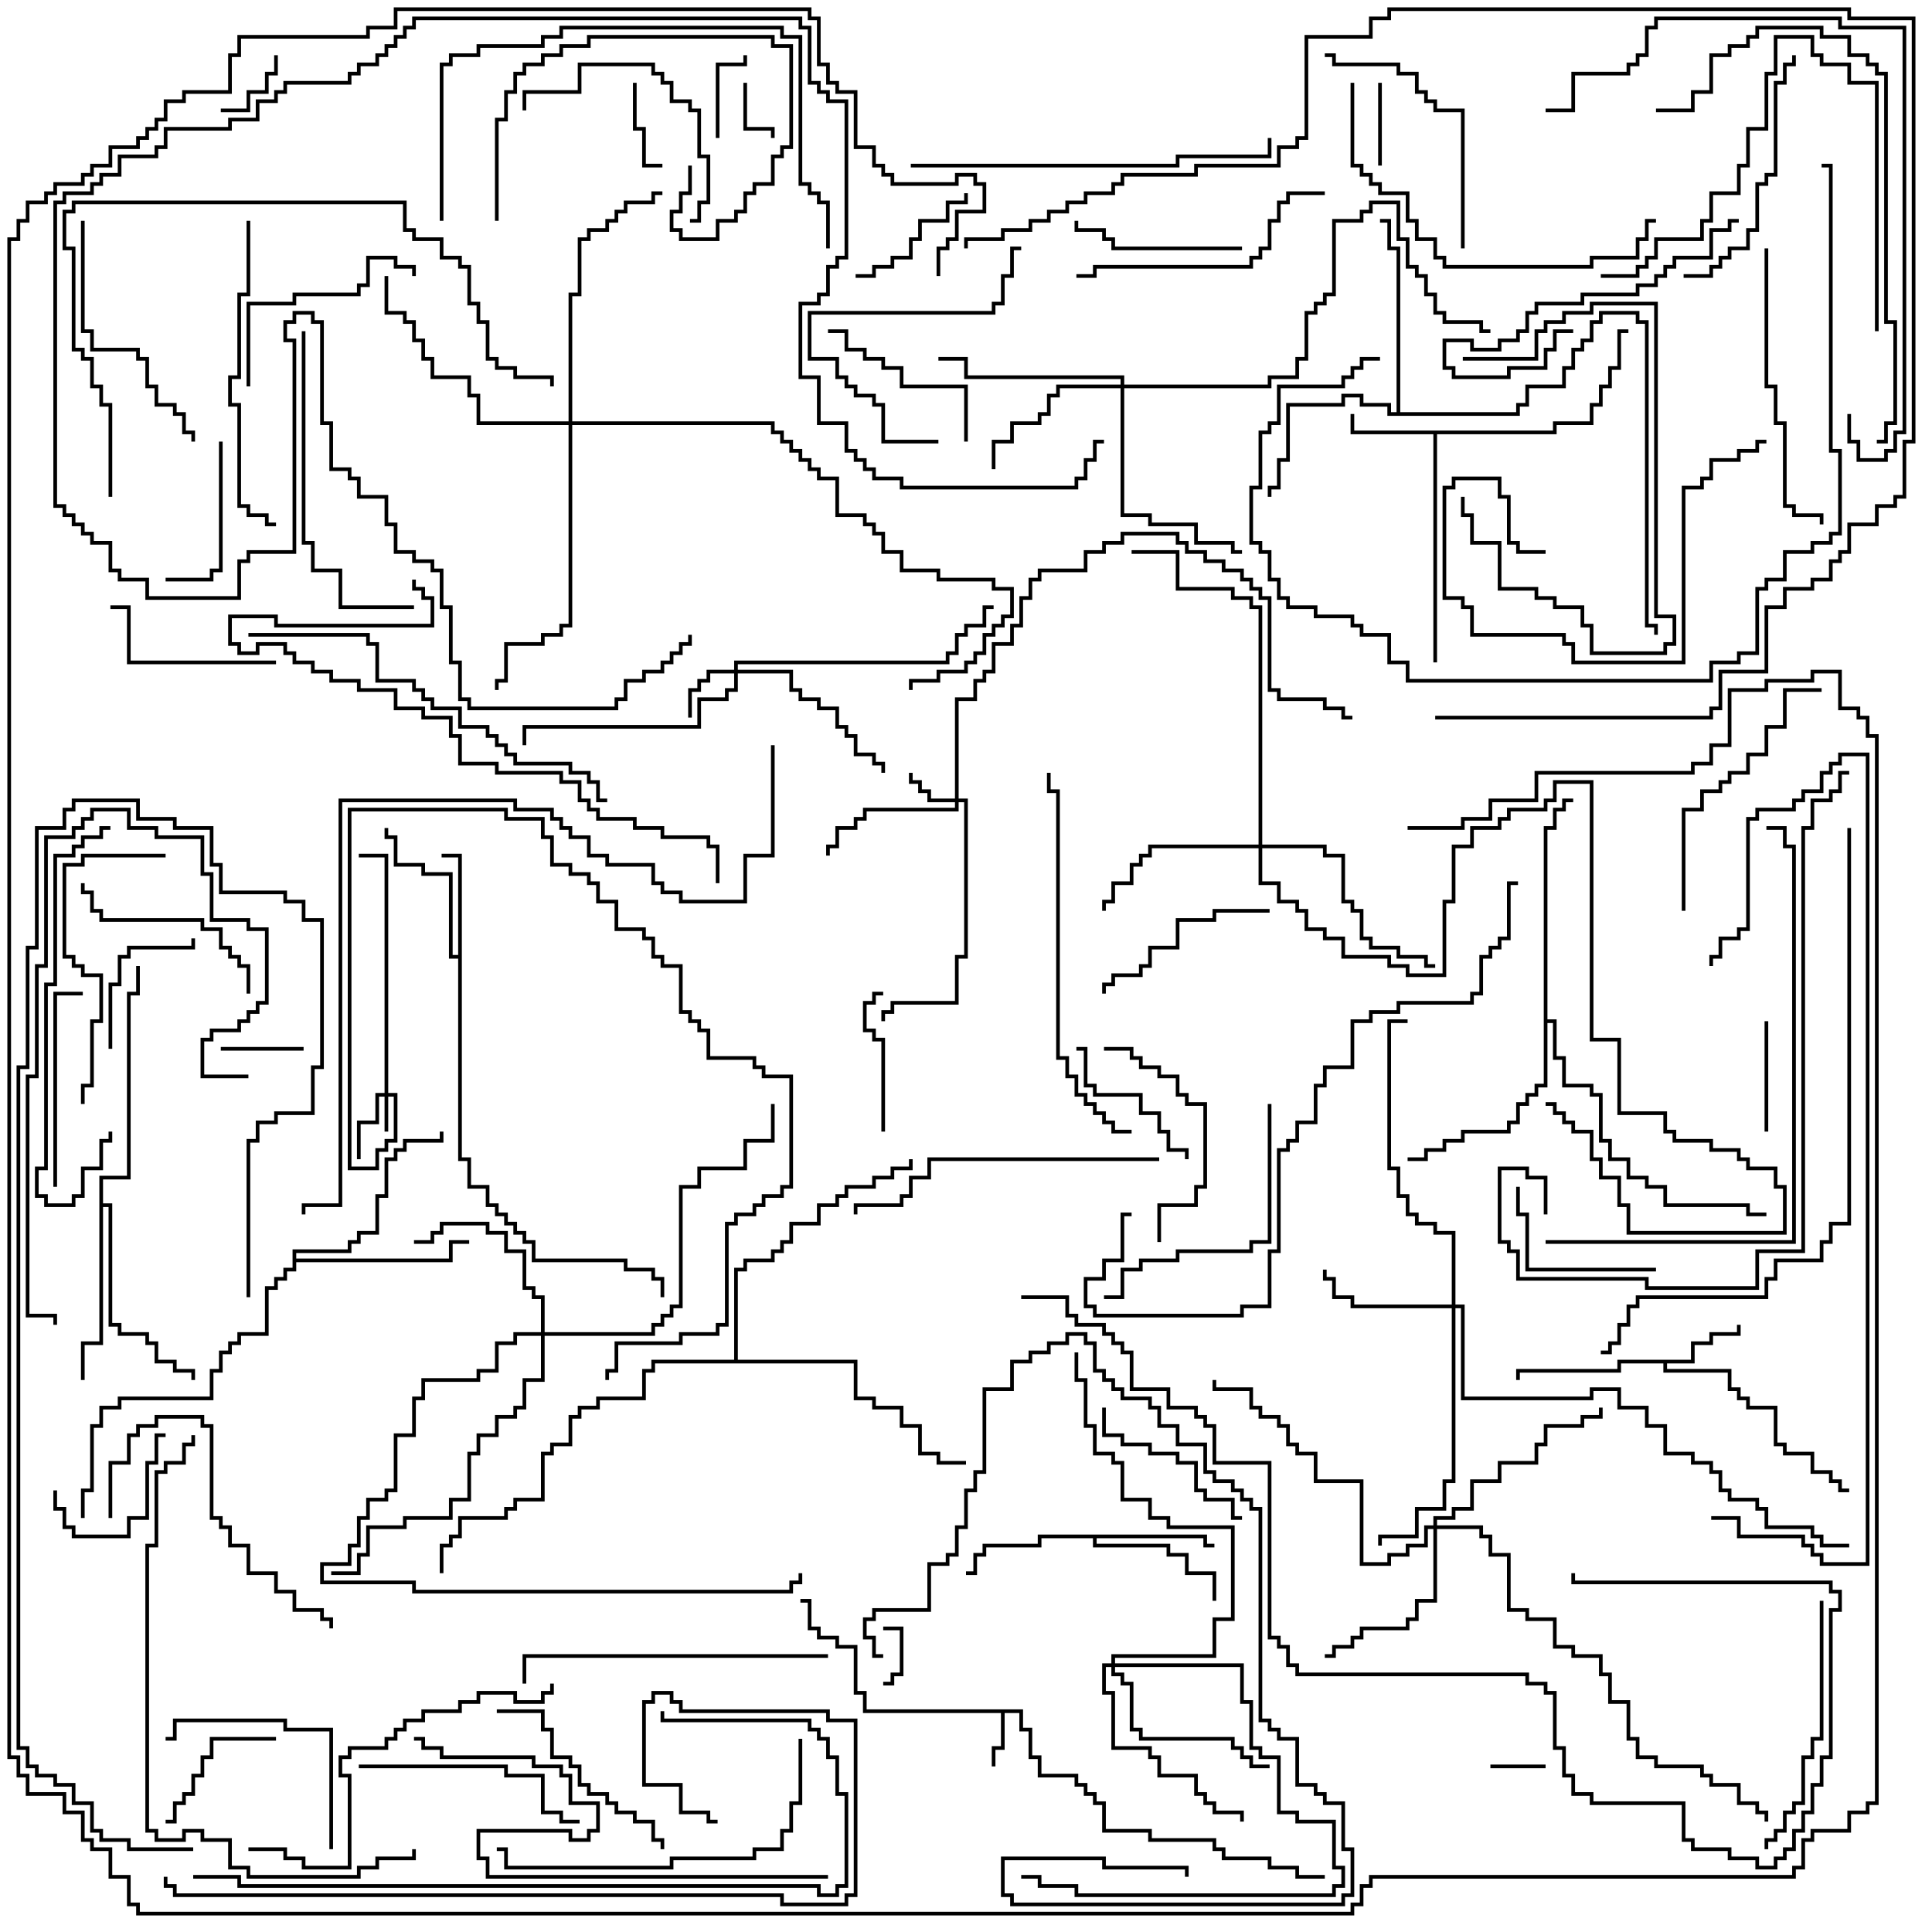 <svg version="1.1" width="105" height="105" xmlns="http://www.w3.org/2000/svg"><path d="M55.6,92.9L55.6,93.9L56.1,93.9L56.1,95.4L56.6,95.4L56.6,96.4L58.6,96.4L58.6,96.9L59.1,96.9L59.1,97.4L59.6,97.4L59.6,97.9L60.1,97.9L60.1,99.4L62.6,99.4L62.6,99.9L66.1,99.9L66.1,100.4L66.6,100.4L66.6,100.9L69.1,100.9L69.1,101.4L70.6,101.4L70.6,101.9L72,101.9L72,102.1L70.4,102.1L70.4,101.6L68.9,101.6L68.9,101.1L66.4,101.1L66.4,100.6L65.9,100.6L65.9,100.1L62.4,100.1L62.4,99.6L59.9,99.6L59.9,98.1L59.4,98.1L59.4,97.6L58.9,97.6L58.9,97.1L58.4,97.1L58.4,96.6L56.4,96.6L56.4,95.6L55.9,95.6L55.9,94.1L55.4,94.1L55.4,93.1L54.6,93.1L54.6,95.1L54.1,95.1L54.1,96L53.9,96L53.9,94.9L54.4,94.9L54.4,93.1L46.9,93.1L46.9,92.1L46.4,92.1L46.4,89.6L45.4,89.6L45.4,89.1L44.4,89.1L44.4,88.6L43.9,88.6L43.9,87.1L43.5,87.1L43.5,86.9L44.1,86.9L44.1,88.4L44.6,88.4L44.6,88.9L45.6,88.9L45.6,89.4L46.6,89.4L46.6,91.9L47.1,91.9L47.1,92.9z" stroke="none"/><path d="M91.9,73.9L91.9,72.9L92.9,72.9L92.9,72.4L94.4,72.4L94.4,72L94.6,72L94.6,72.6L93.1,72.6L93.1,73.1L92.1,73.1L92.1,74.1L90.6,74.1L90.6,74.4L94.1,74.4L94.1,75.4L94.6,75.4L94.6,75.9L95.1,75.9L95.1,76.4L96.6,76.4L96.6,78.4L97.1,78.4L97.1,78.9L98.6,78.9L98.6,79.9L99.6,79.9L99.6,80.4L100.1,80.4L100.1,80.9L100.5,80.9L100.5,81.1L99.9,81.1L99.9,80.6L99.4,80.6L99.4,80.1L98.4,80.1L98.4,79.1L96.9,79.1L96.9,78.6L96.4,78.6L96.4,76.6L94.9,76.6L94.9,76.1L94.4,76.1L94.4,75.6L93.9,75.6L93.9,74.6L90.4,74.6L90.4,74.1L88.1,74.1L88.1,74.6L82.6,74.6L82.6,75L82.4,75L82.4,74.4L87.9,74.4L87.9,73.9z" stroke="none"/><path d="M84.4,23.4L84.4,22.9L86.4,22.9L86.4,21.9L86.9,21.9L86.9,20.9L87.4,20.9L87.4,19.9L87.9,19.9L87.9,17.9L88.5,17.9L88.5,18.1L88.1,18.1L88.1,20.1L87.6,20.1L87.6,21.1L87.1,21.1L87.1,22.1L86.6,22.1L86.6,23.1L84.6,23.1L84.6,23.6L78.1,23.6L78.1,36L77.9,36L77.9,23.6L73.4,23.6L73.4,22.5L73.6,22.5L73.6,23.4z" stroke="none"/><path d="M24.9,51.9L24.9,46.6L24,46.6L24,46.4L25.1,46.4L25.1,62.9L25.6,62.9L25.6,64.4L26.6,64.4L26.6,65.4L27.1,65.4L27.1,65.9L27.6,65.9L27.6,66.4L28.1,66.4L28.1,66.9L28.6,66.9L28.6,67.4L29.1,67.4L29.1,68.4L34.1,68.4L34.1,68.9L35.6,68.9L35.6,69.4L36.1,69.4L36.1,70.5L35.9,70.5L35.9,69.6L35.4,69.6L35.4,69.1L33.9,69.1L33.9,68.6L28.9,68.6L28.9,67.6L28.4,67.6L28.4,67.1L27.9,67.1L27.9,66.6L27.4,66.6L27.4,66.1L26.9,66.1L26.9,65.6L26.4,65.6L26.4,64.6L25.4,64.6L25.4,63.1L24.9,63.1L24.9,52.1L24.4,52.1L24.4,47.6L22.9,47.6L22.9,47.1L21.4,47.1L21.4,45.6L20.9,45.6L20.9,45L21.1,45L21.1,45.4L21.6,45.4L21.6,46.9L23.1,46.9L23.1,47.4L24.6,47.4L24.6,51.9z" stroke="none"/><path d="M65.6,83.4L65.6,83.9L66,83.9L66,84.1L65.4,84.1L65.4,83.6L59.6,83.6L59.6,83.9L63.6,83.9L63.6,84.4L64.6,84.4L64.6,85.4L66.1,85.4L66.1,87L65.9,87L65.9,85.6L64.4,85.6L64.4,84.6L63.4,84.6L63.4,84.1L59.4,84.1L59.4,83.6L56.6,83.6L56.6,84.1L53.6,84.1L53.6,84.6L53.1,84.6L53.1,85.6L52.5,85.6L52.5,85.4L52.9,85.4L52.9,84.4L53.4,84.4L53.4,83.9L56.4,83.9L56.4,83.4z" stroke="none"/><path d="M75.9,22.4L75.9,13.6L75.4,13.6L75.4,12.1L75,12.1L75,11.9L75.6,11.9L75.6,13.4L76.1,13.4L76.1,22.4L82.4,22.4L82.4,21.9L82.9,21.9L82.9,20.9L84.9,20.9L84.9,19.9L85.4,19.9L85.4,18.9L85.9,18.9L85.9,18.4L86.4,18.4L86.4,17.4L86.9,17.4L86.9,16.9L89.1,16.9L89.1,17.4L89.6,17.4L89.6,33.9L90.1,33.9L90.1,34.5L89.9,34.5L89.9,34.1L89.4,34.1L89.4,17.6L88.9,17.6L88.9,17.1L87.1,17.1L87.1,17.6L86.6,17.6L86.6,18.6L86.1,18.6L86.1,19.1L85.6,19.1L85.6,20.1L85.1,20.1L85.1,21.1L83.1,21.1L83.1,22.1L82.6,22.1L82.6,22.6L75.4,22.6L75.4,22.1L73.9,22.1L73.9,21.6L73.1,21.6L73.1,22.1L70.1,22.1L70.1,25.1L69.6,25.1L69.6,26.6L69.1,26.6L69.1,27L68.9,27L68.9,26.4L69.4,26.4L69.4,24.9L69.9,24.9L69.9,21.9L72.9,21.9L72.9,21.4L74.1,21.4L74.1,21.9L75.6,21.9L75.6,22.4z" stroke="none"/><path d="M5.4,63.9L6.9,63.9L6.9,53.9L7.4,53.9L7.4,52.5L7.6,52.5L7.6,54.1L7.1,54.1L7.1,64.1L5.6,64.1L5.6,65.4L6.1,65.4L6.1,71.9L6.6,71.9L6.6,72.4L8.1,72.4L8.1,72.9L8.6,72.9L8.6,73.9L9.6,73.9L9.6,74.4L10.6,74.4L10.6,75L10.4,75L10.4,74.6L9.4,74.6L9.4,74.1L8.4,74.1L8.4,73.1L7.9,73.1L7.9,72.6L6.4,72.6L6.4,72.1L5.9,72.1L5.9,65.6L5.6,65.6L5.6,73.1L4.6,73.1L4.6,75L4.4,75L4.4,72.9L5.4,72.9z" stroke="none"/><path d="M15.9,67.9L18.9,67.9L18.9,67.4L19.4,67.4L19.4,66.9L20.4,66.9L20.4,64.9L20.9,64.9L20.9,62.9L21.4,62.9L21.4,62.4L21.9,62.4L21.9,61.9L23.9,61.9L23.9,61.5L24.1,61.5L24.1,62.1L22.1,62.1L22.1,62.6L21.6,62.6L21.6,63.1L21.1,63.1L21.1,65.1L20.6,65.1L20.6,67.1L19.6,67.1L19.6,67.6L19.1,67.6L19.1,68.1L16.1,68.1L16.1,68.4L24.4,68.4L24.4,67.4L25.5,67.4L25.5,67.6L24.6,67.6L24.6,68.6L16.1,68.6L16.1,69.1L15.6,69.1L15.6,69.6L15.1,69.6L15.1,70.1L14.6,70.1L14.6,72.6L13.1,72.6L13.1,73.1L12.6,73.1L12.6,73.6L12.1,73.6L12.1,74.6L11.6,74.6L11.6,76.1L6.6,76.1L6.6,76.6L5.6,76.6L5.6,77.6L5.1,77.6L5.1,81.1L4.6,81.1L4.6,82.5L4.4,82.5L4.4,80.9L4.9,80.9L4.9,77.4L5.4,77.4L5.4,76.4L6.4,76.4L6.4,75.9L11.4,75.9L11.4,74.4L11.9,74.4L11.9,73.4L12.4,73.4L12.4,72.9L12.9,72.9L12.9,72.4L14.4,72.4L14.4,69.9L14.9,69.9L14.9,69.4L15.4,69.4L15.4,68.9L15.9,68.9z" stroke="none"/><path d="M83.9,44.9L84.4,44.9L84.4,43.9L84.9,43.9L84.9,43.4L85.5,43.4L85.5,43.6L85.1,43.6L85.1,44.1L84.6,44.1L84.6,45.1L84.1,45.1L84.1,55.4L84.6,55.4L84.6,57.4L85.1,57.4L85.1,58.9L86.6,58.9L86.6,59.4L87.1,59.4L87.1,61.9L87.6,61.9L87.6,62.9L88.6,62.9L88.6,63.9L89.6,63.9L89.6,64.4L90.6,64.4L90.6,65.4L95.1,65.4L95.1,65.9L96,65.9L96,66.1L94.9,66.1L94.9,65.6L90.4,65.6L90.4,64.6L89.4,64.6L89.4,64.1L88.4,64.1L88.4,63.1L87.4,63.1L87.4,62.1L86.9,62.1L86.9,59.6L86.4,59.6L86.4,59.1L84.9,59.1L84.9,57.6L84.4,57.6L84.4,55.6L84.1,55.6L84.1,59.1L83.6,59.1L83.6,59.6L83.1,59.6L83.1,60.1L82.6,60.1L82.6,61.1L82.1,61.1L82.1,61.6L79.6,61.6L79.6,62.1L78.6,62.1L78.6,62.6L77.6,62.6L77.6,63.1L76.5,63.1L76.5,62.9L77.4,62.9L77.4,62.4L78.4,62.4L78.4,61.9L79.4,61.9L79.4,61.4L81.9,61.4L81.9,60.9L82.4,60.9L82.4,59.9L82.9,59.9L82.9,59.4L83.4,59.4L83.4,58.9L83.9,58.9z" stroke="none"/><path d="M39.9,73.9L39.9,68.9L40.4,68.9L40.4,68.4L41.9,68.4L41.9,67.9L42.4,67.9L42.4,67.4L42.9,67.4L42.9,66.4L44.4,66.4L44.4,65.4L45.4,65.4L45.4,64.9L45.9,64.9L45.9,64.4L47.4,64.4L47.4,63.9L48.4,63.9L48.4,63.4L49.4,63.4L49.4,63L49.6,63L49.6,63.6L48.6,63.6L48.6,64.1L47.6,64.1L47.6,64.6L46.1,64.6L46.1,65.1L45.6,65.1L45.6,65.6L44.6,65.6L44.6,66.6L43.1,66.6L43.1,67.6L42.6,67.6L42.6,68.1L42.1,68.1L42.1,68.6L40.6,68.6L40.6,69.1L40.1,69.1L40.1,73.9L46.6,73.9L46.6,75.9L47.6,75.9L47.6,76.4L49.1,76.4L49.1,77.4L50.1,77.4L50.1,78.9L51.1,78.9L51.1,79.4L52.5,79.4L52.5,79.6L50.9,79.6L50.9,79.1L49.9,79.1L49.9,77.6L48.9,77.6L48.9,76.6L47.4,76.6L47.4,76.1L46.4,76.1L46.4,74.1L35.6,74.1L35.6,74.6L35.1,74.6L35.1,76.1L32.6,76.1L32.6,76.6L31.6,76.6L31.6,77.1L31.1,77.1L31.1,78.6L30.1,78.6L30.1,79.1L29.6,79.1L29.6,81.6L28.1,81.6L28.1,82.1L27.6,82.1L27.6,82.6L25.1,82.6L25.1,83.6L24.6,83.6L24.6,84.1L24.1,84.1L24.1,85.5L23.9,85.5L23.9,83.9L24.4,83.9L24.4,83.4L24.9,83.4L24.9,82.4L27.4,82.4L27.4,81.9L27.9,81.9L27.9,81.4L29.4,81.4L29.4,78.9L29.9,78.9L29.9,78.4L30.9,78.4L30.9,76.9L31.4,76.9L31.4,76.4L32.4,76.4L32.4,75.9L34.9,75.9L34.9,74.4L35.4,74.4L35.4,73.9z" stroke="none"/><path d="M20.9,59.4L20.9,46.6L19.5,46.6L19.5,46.4L21.1,46.4L21.1,59.4L21.6,59.4L21.6,62.1L21.1,62.1L21.1,62.6L20.6,62.6L20.6,63.6L18.9,63.6L18.9,43.9L27.6,43.9L27.6,44.4L29.6,44.4L29.6,45.4L30.1,45.4L30.1,46.9L31.1,46.9L31.1,47.4L32.1,47.4L32.1,47.9L32.6,47.9L32.6,48.9L33.6,48.9L33.6,50.4L35.1,50.4L35.1,50.9L35.6,50.9L35.6,51.9L36.1,51.9L36.1,52.4L37.1,52.4L37.1,54.9L37.6,54.9L37.6,55.4L38.1,55.4L38.1,55.9L38.6,55.9L38.6,57.4L41.1,57.4L41.1,57.9L41.6,57.9L41.6,58.4L43.1,58.4L43.1,64.6L42.6,64.6L42.6,65.1L41.6,65.1L41.6,65.6L41.1,65.6L41.1,66.1L40.1,66.1L40.1,66.6L39.6,66.6L39.6,72.1L39.1,72.1L39.1,72.6L37.1,72.6L37.1,73.1L33.6,73.1L33.6,74.6L33.1,74.6L33.1,75L32.9,75L32.9,74.4L33.4,74.4L33.4,72.9L36.9,72.9L36.9,72.4L38.9,72.4L38.9,71.9L39.4,71.9L39.4,66.4L39.9,66.4L39.9,65.9L40.9,65.9L40.9,65.4L41.4,65.4L41.4,64.9L42.4,64.9L42.4,64.4L42.9,64.4L42.9,58.6L41.4,58.6L41.4,58.1L40.9,58.1L40.9,57.6L38.4,57.6L38.4,56.1L37.9,56.1L37.9,55.6L37.4,55.6L37.4,55.1L36.9,55.1L36.9,52.6L35.9,52.6L35.9,52.1L35.4,52.1L35.4,51.1L34.9,51.1L34.9,50.6L33.4,50.6L33.4,49.1L32.4,49.1L32.4,48.1L31.9,48.1L31.9,47.6L30.9,47.6L30.9,47.1L29.9,47.1L29.9,45.6L29.4,45.6L29.4,44.6L27.4,44.6L27.4,44.1L19.1,44.1L19.1,63.4L20.4,63.4L20.4,62.4L20.9,62.4L20.9,61.9L21.4,61.9L21.4,59.6L21.1,59.6L21.1,61.5L20.9,61.5L20.9,59.6L20.6,59.6L20.6,61.1L19.6,61.1L19.6,63L19.4,63L19.4,60.9L20.4,60.9L20.4,59.4z" stroke="none"/><path d="M51.9,43.4L51.9,37.9L52.9,37.9L52.9,36.9L53.4,36.9L53.4,36.4L53.9,36.4L53.9,34.9L54.9,34.9L54.9,33.9L55.4,33.9L55.4,32.4L55.9,32.4L55.9,31.4L56.4,31.4L56.4,30.9L58.9,30.9L58.9,29.9L59.9,29.9L59.9,29.4L60.9,29.4L60.9,28.9L64.1,28.9L64.1,29.4L64.6,29.4L64.6,29.9L65.6,29.9L65.6,30.4L66.6,30.4L66.6,30.9L67.6,30.9L67.6,31.4L68.1,31.4L68.1,31.9L68.6,31.9L68.6,32.4L69.1,32.4L69.1,37.4L69.6,37.4L69.6,37.9L72.1,37.9L72.1,38.4L73.1,38.4L73.1,38.9L73.5,38.9L73.5,39.1L72.9,39.1L72.9,38.6L71.9,38.6L71.9,38.1L69.4,38.1L69.4,37.6L68.9,37.6L68.9,32.6L68.4,32.6L68.4,32.1L67.9,32.1L67.9,31.6L67.4,31.6L67.4,31.1L66.4,31.1L66.4,30.6L65.4,30.6L65.4,30.1L64.4,30.1L64.4,29.6L63.9,29.6L63.9,29.1L61.1,29.1L61.1,29.6L60.1,29.6L60.1,30.1L59.1,30.1L59.1,31.1L56.6,31.1L56.6,31.6L56.1,31.6L56.1,32.6L55.6,32.6L55.6,34.1L55.1,34.1L55.1,35.1L54.1,35.1L54.1,36.6L53.6,36.6L53.6,37.1L53.1,37.1L53.1,38.1L52.1,38.1L52.1,43.4L52.6,43.4L52.6,52.1L52.1,52.1L52.1,54.6L48.6,54.6L48.6,55.1L48.1,55.1L48.1,55.5L47.9,55.5L47.9,54.9L48.4,54.9L48.4,54.4L51.9,54.4L51.9,51.9L52.4,51.9L52.4,43.6L52.1,43.6L52.1,44.1L47.1,44.1L47.1,44.6L46.6,44.6L46.6,45.1L45.6,45.1L45.6,46.1L45.1,46.1L45.1,46.5L44.9,46.5L44.9,45.9L45.4,45.9L45.4,44.9L46.4,44.9L46.4,44.4L46.9,44.4L46.9,43.9L51.9,43.9L51.9,43.6L50.4,43.6L50.4,43.1L49.9,43.1L49.9,42.6L49.4,42.6L49.4,42L49.6,42L49.6,42.4L50.1,42.4L50.1,42.9L50.6,42.9L50.6,43.4z" stroke="none"/><path d="M39.9,36.4L39.9,35.9L51.4,35.9L51.4,35.4L51.9,35.4L51.9,34.4L52.4,34.4L52.4,33.9L53.4,33.9L53.4,32.9L54,32.9L54,33.1L53.6,33.1L53.6,34.1L52.6,34.1L52.6,34.6L52.1,34.6L52.1,35.6L51.6,35.6L51.6,36.1L40.1,36.1L40.1,36.4L43.1,36.4L43.1,37.4L43.6,37.4L43.6,37.9L44.6,37.9L44.6,38.4L45.6,38.4L45.6,39.4L46.1,39.4L46.1,39.9L46.6,39.9L46.6,40.9L47.6,40.9L47.6,41.4L48.1,41.4L48.1,42L47.9,42L47.9,41.6L47.4,41.6L47.4,41.1L46.4,41.1L46.4,40.1L45.9,40.1L45.9,39.6L45.4,39.6L45.4,38.6L44.4,38.6L44.4,38.1L43.4,38.1L43.4,37.6L42.9,37.6L42.9,36.6L40.1,36.6L40.1,37.6L39.6,37.6L39.6,38.1L38.1,38.1L38.1,39.6L28.6,39.6L28.6,40.5L28.4,40.5L28.4,39.4L37.9,39.4L37.9,37.9L39.4,37.9L39.4,37.4L39.9,37.4L39.9,36.6L38.6,36.6L38.6,37.1L38.1,37.1L38.1,37.6L37.6,37.6L37.6,39L37.4,39L37.4,37.4L37.9,37.4L37.9,36.9L38.4,36.9L38.4,36.4z" stroke="none"/><path d="M78.9,70.9L78.9,67.1L77.9,67.1L77.9,66.6L76.9,66.6L76.9,66.1L76.4,66.1L76.4,65.1L75.9,65.1L75.9,63.6L75.4,63.6L75.4,55.4L76.5,55.4L76.5,55.6L75.6,55.6L75.6,63.4L76.1,63.4L76.1,64.9L76.6,64.9L76.6,65.9L77.1,65.9L77.1,66.4L78.1,66.4L78.1,66.9L79.1,66.9L79.1,70.9L79.6,70.9L79.6,75.9L86.4,75.9L86.4,75.4L88.1,75.4L88.1,76.4L89.6,76.4L89.6,77.4L90.6,77.4L90.6,78.9L92.1,78.9L92.1,79.4L93.1,79.4L93.1,79.9L93.6,79.9L93.6,80.9L94.1,80.9L94.1,81.4L95.6,81.4L95.6,81.9L96.1,81.9L96.1,82.9L98.6,82.9L98.6,83.4L99.1,83.4L99.1,83.9L100.5,83.9L100.5,84.1L98.9,84.1L98.9,83.6L98.4,83.6L98.4,83.1L95.9,83.1L95.9,82.1L95.4,82.1L95.4,81.6L93.9,81.6L93.9,81.1L93.4,81.1L93.4,80.1L92.9,80.1L92.9,79.6L91.9,79.6L91.9,79.1L90.4,79.1L90.4,77.6L89.4,77.6L89.4,76.6L87.9,76.6L87.9,75.6L86.6,75.6L86.6,76.1L79.4,76.1L79.4,71.1L79.1,71.1L79.1,80.6L78.6,80.6L78.6,82.1L77.1,82.1L77.1,83.6L75.1,83.6L75.1,84L74.9,84L74.9,83.4L76.9,83.4L76.9,81.9L78.4,81.9L78.4,80.4L78.9,80.4L78.9,71.1L73.4,71.1L73.4,70.6L72.4,70.6L72.4,69.6L71.9,69.6L71.9,69L72.1,69L72.1,69.4L72.6,69.4L72.6,70.4L73.6,70.4L73.6,70.9z" stroke="none"/><path d="M60.9,20.9L60.9,20.6L52.4,20.6L52.4,19.6L51,19.6L51,19.4L52.6,19.4L52.6,20.4L61.1,20.4L61.1,20.9L68.9,20.9L68.9,20.4L70.4,20.4L70.4,19.4L70.9,19.4L70.9,16.9L71.4,16.9L71.4,16.4L71.9,16.4L71.9,15.9L72.4,15.9L72.4,11.9L73.9,11.9L73.9,11.4L74.4,11.4L74.4,10.9L76.1,10.9L76.1,12.9L76.6,12.9L76.6,14.4L77.1,14.4L77.1,14.9L77.6,14.9L77.6,15.9L78.1,15.9L78.1,16.9L78.6,16.9L78.6,17.4L80.6,17.4L80.6,17.9L81,17.9L81,18.1L80.4,18.1L80.4,17.6L78.4,17.6L78.4,17.1L77.9,17.1L77.9,16.1L77.4,16.1L77.4,15.1L76.9,15.1L76.9,14.6L76.4,14.6L76.4,13.1L75.9,13.1L75.9,11.1L74.6,11.1L74.6,11.6L74.1,11.6L74.1,12.1L72.6,12.1L72.6,16.1L72.1,16.1L72.1,16.6L71.6,16.6L71.6,17.1L71.1,17.1L71.1,19.6L70.6,19.6L70.6,20.6L69.1,20.6L69.1,21.1L61.1,21.1L61.1,27.9L62.6,27.9L62.6,28.4L65.1,28.4L65.1,29.4L67.1,29.4L67.1,29.9L67.5,29.9L67.5,30.1L66.9,30.1L66.9,29.6L64.9,29.6L64.9,28.6L62.4,28.6L62.4,28.1L60.9,28.1L60.9,21.1L57.6,21.1L57.6,21.6L57.1,21.6L57.1,22.6L56.6,22.6L56.6,23.1L55.1,23.1L55.1,24.1L54.1,24.1L54.1,25.5L53.9,25.5L53.9,23.9L54.9,23.9L54.9,22.9L56.4,22.9L56.4,22.4L56.9,22.4L56.9,21.4L57.4,21.4L57.4,20.9z" stroke="none"/><path d="M29.4,72.4L29.4,70.6L28.9,70.6L28.9,70.1L28.4,70.1L28.4,68.1L27.4,68.1L27.4,67.1L26.4,67.1L26.4,66.6L24.1,66.6L24.1,67.1L23.6,67.1L23.6,67.6L22.5,67.6L22.5,67.4L23.4,67.4L23.4,66.9L23.9,66.9L23.9,66.4L26.6,66.4L26.6,66.9L27.6,66.9L27.6,67.9L28.6,67.9L28.6,69.9L29.1,69.9L29.1,70.4L29.6,70.4L29.6,72.4L35.4,72.4L35.4,71.9L35.9,71.9L35.9,71.4L36.4,71.4L36.4,70.9L36.9,70.9L36.9,64.4L37.9,64.4L37.9,63.4L40.4,63.4L40.4,61.9L41.9,61.9L41.9,60L42.1,60L42.1,62.1L40.6,62.1L40.6,63.6L38.1,63.6L38.1,64.6L37.1,64.6L37.1,71.1L36.6,71.1L36.6,71.6L36.1,71.6L36.1,72.1L35.6,72.1L35.6,72.6L29.6,72.6L29.6,75.1L28.6,75.1L28.6,76.6L28.1,76.6L28.1,77.1L27.1,77.1L27.1,78.1L26.1,78.1L26.1,79.1L25.6,79.1L25.6,81.6L24.6,81.6L24.6,82.6L22.1,82.6L22.1,83.1L20.1,83.1L20.1,84.6L19.6,84.6L19.6,85.6L18,85.6L18,85.4L19.4,85.4L19.4,84.4L19.9,84.4L19.9,82.9L21.9,82.9L21.9,82.4L24.4,82.4L24.4,81.4L25.4,81.4L25.4,78.9L25.9,78.9L25.9,77.9L26.9,77.9L26.9,76.9L27.9,76.9L27.9,76.4L28.4,76.4L28.4,74.9L29.4,74.9L29.4,72.6L28.1,72.6L28.1,73.1L27.1,73.1L27.1,74.6L26.1,74.6L26.1,75.1L23.1,75.1L23.1,76.1L22.6,76.1L22.6,78.1L21.6,78.1L21.6,81.1L21.1,81.1L21.1,81.6L20.1,81.6L20.1,82.6L19.6,82.6L19.6,84.1L19.1,84.1L19.1,85.1L17.6,85.1L17.6,85.9L22.6,85.9L22.6,86.4L42.9,86.4L42.9,85.9L43.4,85.9L43.4,85.5L43.6,85.5L43.6,86.1L43.1,86.1L43.1,86.6L22.4,86.6L22.4,86.1L17.4,86.1L17.4,84.9L18.9,84.9L18.9,83.9L19.4,83.9L19.4,82.4L19.9,82.4L19.9,81.4L20.9,81.4L20.9,80.9L21.4,80.9L21.4,77.9L22.4,77.9L22.4,75.9L22.9,75.9L22.9,74.9L25.9,74.9L25.9,74.4L26.9,74.4L26.9,72.9L27.9,72.9L27.9,72.4z" stroke="none"/><path d="M68.4,45.9L68.4,33.1L67.9,33.1L67.9,32.6L66.9,32.6L66.9,32.1L63.9,32.1L63.9,30.1L61.5,30.1L61.5,29.9L64.1,29.9L64.1,31.9L67.1,31.9L67.1,32.4L68.1,32.4L68.1,32.9L68.6,32.9L68.6,45.9L72.1,45.9L72.1,46.4L73.1,46.4L73.1,48.9L73.6,48.9L73.6,49.4L74.1,49.4L74.1,50.9L74.6,50.9L74.6,51.4L76.1,51.4L76.1,51.9L77.6,51.9L77.6,52.4L78,52.4L78,52.6L77.4,52.6L77.4,52.1L75.9,52.1L75.9,51.6L74.4,51.6L74.4,51.1L73.9,51.1L73.9,49.6L73.4,49.6L73.4,49.1L72.9,49.1L72.9,46.6L71.9,46.6L71.9,46.1L68.6,46.1L68.6,47.9L69.6,47.9L69.6,48.9L70.6,48.9L70.6,49.4L71.1,49.4L71.1,50.4L72.1,50.4L72.1,50.9L73.1,50.9L73.1,51.9L75.6,51.9L75.6,52.4L76.6,52.4L76.6,52.9L78.4,52.9L78.4,48.9L78.9,48.9L78.9,45.9L79.9,45.9L79.9,44.9L81.4,44.9L81.4,44.4L81.9,44.4L81.9,43.9L83.9,43.9L83.9,43.4L84.4,43.4L84.4,42.4L86.6,42.4L86.6,56.4L88.1,56.4L88.1,60.4L90.6,60.4L90.6,61.4L91.1,61.4L91.1,61.9L93.1,61.9L93.1,62.4L94.6,62.4L94.6,62.9L95.1,62.9L95.1,63.4L96.6,63.4L96.6,64.4L97.1,64.4L97.1,67.1L88.4,67.1L88.4,65.6L87.9,65.6L87.9,64.1L86.9,64.1L86.9,63.1L86.4,63.1L86.4,61.6L85.4,61.6L85.4,61.1L84.9,61.1L84.9,60.6L84.4,60.6L84.4,60.1L84,60.1L84,59.9L84.6,59.9L84.6,60.4L85.1,60.4L85.1,60.9L85.6,60.9L85.6,61.4L86.6,61.4L86.6,62.9L87.1,62.9L87.1,63.9L88.1,63.9L88.1,65.4L88.6,65.4L88.6,66.9L96.9,66.9L96.9,64.6L96.4,64.6L96.4,63.6L94.9,63.6L94.9,63.1L94.4,63.1L94.4,62.6L92.9,62.6L92.9,62.1L90.9,62.1L90.9,61.6L90.4,61.6L90.4,60.6L87.9,60.6L87.9,56.6L86.4,56.6L86.4,42.6L84.6,42.6L84.6,43.6L84.1,43.6L84.1,44.1L82.1,44.1L82.1,44.6L81.6,44.6L81.6,45.1L80.1,45.1L80.1,46.1L79.1,46.1L79.1,49.1L78.6,49.1L78.6,53.1L76.4,53.1L76.4,52.6L75.4,52.6L75.4,52.1L72.9,52.1L72.9,51.1L71.9,51.1L71.9,50.6L70.9,50.6L70.9,49.6L70.4,49.6L70.4,49.1L69.4,49.1L69.4,48.1L68.4,48.1L68.4,46.1L62.6,46.1L62.6,46.6L62.1,46.6L62.1,47.1L61.6,47.1L61.6,48.1L60.6,48.1L60.6,49.1L60.1,49.1L60.1,49.5L59.9,49.5L59.9,48.9L60.4,48.9L60.4,47.9L61.4,47.9L61.4,46.9L61.9,46.9L61.9,46.4L62.4,46.4L62.4,45.9z" stroke="none"/><path d="M77.9,82.9L77.9,82.4L78.9,82.4L78.9,81.9L79.9,81.9L79.9,80.4L81.4,80.4L81.4,79.4L83.4,79.4L83.4,78.4L83.9,78.4L83.9,77.4L85.9,77.4L85.9,76.9L86.9,76.9L86.9,76.5L87.1,76.5L87.1,77.1L86.1,77.1L86.1,77.6L84.1,77.6L84.1,78.6L83.6,78.6L83.6,79.6L81.6,79.6L81.6,80.6L80.1,80.6L80.1,82.1L79.1,82.1L79.1,82.6L78.1,82.6L78.1,82.9L80.6,82.9L80.6,83.4L81.1,83.4L81.1,84.4L82.1,84.4L82.1,87.4L83.1,87.4L83.1,87.9L84.6,87.9L84.6,89.4L85.6,89.4L85.6,89.9L87.1,89.9L87.1,90.9L87.6,90.9L87.6,92.4L88.6,92.4L88.6,94.4L89.1,94.4L89.1,95.4L90.1,95.4L90.1,95.9L92.6,95.9L92.6,96.4L93.1,96.4L93.1,96.9L94.6,96.9L94.6,97.9L95.6,97.9L95.6,98.4L96.1,98.4L96.1,99L95.9,99L95.9,98.6L95.4,98.6L95.4,98.1L94.4,98.1L94.4,97.1L92.9,97.1L92.9,96.6L92.4,96.6L92.4,96.1L89.9,96.1L89.9,95.6L88.9,95.6L88.9,94.6L88.4,94.6L88.4,92.6L87.4,92.6L87.4,91.1L86.9,91.1L86.9,90.1L85.4,90.1L85.4,89.6L84.4,89.6L84.4,88.1L82.9,88.1L82.9,87.6L81.9,87.6L81.9,84.6L80.9,84.6L80.9,83.6L80.4,83.6L80.4,83.1L78.1,83.1L78.1,87.1L77.1,87.1L77.1,88.1L76.6,88.1L76.6,88.6L74.1,88.6L74.1,89.1L73.6,89.1L73.6,89.6L72.6,89.6L72.6,90.1L72,90.1L72,89.9L72.4,89.9L72.4,89.4L73.4,89.4L73.4,88.9L73.9,88.9L73.9,88.4L76.4,88.4L76.4,87.9L76.9,87.9L76.9,86.9L77.9,86.9L77.9,83.1L77.6,83.1L77.6,84.1L76.6,84.1L76.6,84.6L75.6,84.6L75.6,85.1L73.9,85.1L73.9,80.6L71.4,80.6L71.4,79.1L70.4,79.1L70.4,78.6L69.9,78.6L69.9,77.6L69.4,77.6L69.4,77.1L68.4,77.1L68.4,76.6L67.9,76.6L67.9,75.6L65.9,75.6L65.9,75L66.1,75L66.1,75.4L68.1,75.4L68.1,76.4L68.6,76.4L68.6,76.9L69.6,76.9L69.6,77.4L70.1,77.4L70.1,78.4L70.6,78.4L70.6,78.9L71.6,78.9L71.6,80.4L74.1,80.4L74.1,84.9L75.4,84.9L75.4,84.4L76.4,84.4L76.4,83.9L77.4,83.9L77.4,82.9z" stroke="none"/><path d="M60.4,90.4L60.4,89.9L65.9,89.9L65.9,87.9L66.9,87.9L66.9,83.1L63.4,83.1L63.4,82.6L62.4,82.6L62.4,81.6L60.9,81.6L60.9,79.6L60.4,79.6L60.4,79.1L59.4,79.1L59.4,77.6L58.9,77.6L58.9,75.1L58.4,75.1L58.4,73.5L58.6,73.5L58.6,74.9L59.1,74.9L59.1,77.4L59.6,77.4L59.6,78.9L60.6,78.9L60.6,79.4L61.1,79.4L61.1,81.4L62.6,81.4L62.6,82.4L63.6,82.4L63.6,82.9L67.1,82.9L67.1,88.1L66.1,88.1L66.1,90.1L60.6,90.1L60.6,90.4L67.6,90.4L67.6,92.4L68.1,92.4L68.1,94.9L68.6,94.9L68.6,95.4L69.6,95.4L69.6,98.4L70.6,98.4L70.6,98.9L72.6,98.9L72.6,101.4L73.1,101.4L73.1,102.6L72.6,102.6L72.6,103.1L58.4,103.1L58.4,102.6L56.4,102.6L56.4,102.1L55.5,102.1L55.5,101.9L56.6,101.9L56.6,102.4L58.6,102.4L58.6,102.9L72.4,102.9L72.4,102.4L72.9,102.4L72.9,101.6L72.4,101.6L72.4,99.1L70.4,99.1L70.4,98.6L69.4,98.6L69.4,95.6L68.4,95.6L68.4,95.1L67.9,95.1L67.9,92.6L67.4,92.6L67.4,90.6L60.6,90.6L60.6,90.9L61.1,90.9L61.1,91.4L61.6,91.4L61.6,93.9L62.1,93.9L62.1,94.4L67.1,94.4L67.1,94.9L67.6,94.9L67.6,95.4L68.1,95.4L68.1,95.9L69,95.9L69,96.1L67.9,96.1L67.9,95.6L67.4,95.6L67.4,95.1L66.9,95.1L66.9,94.6L61.9,94.6L61.9,94.1L61.4,94.1L61.4,91.6L60.9,91.6L60.9,91.1L60.4,91.1L60.4,90.6L60.1,90.6L60.1,91.9L60.6,91.9L60.6,94.9L62.6,94.9L62.6,95.4L63.1,95.4L63.1,96.4L65.1,96.4L65.1,97.4L65.6,97.4L65.6,97.9L66.1,97.9L66.1,98.4L67.6,98.4L67.6,99L67.4,99L67.4,98.6L65.9,98.6L65.9,98.1L65.4,98.1L65.4,97.6L64.9,97.6L64.9,96.6L62.9,96.6L62.9,95.6L62.4,95.6L62.4,95.1L60.4,95.1L60.4,92.1L59.9,92.1L59.9,90.4z" stroke="none"/><path d="M30.9,22.9L30.9,15.9L31.4,15.9L31.4,12.9L31.9,12.9L31.9,12.4L32.9,12.4L32.9,11.9L33.4,11.9L33.4,11.4L33.9,11.4L33.9,10.9L35.4,10.9L35.4,10.4L36,10.4L36,10.6L35.6,10.6L35.6,11.1L34.1,11.1L34.1,11.6L33.6,11.6L33.6,12.1L33.1,12.1L33.1,12.6L32.1,12.6L32.1,13.1L31.6,13.1L31.6,16.1L31.1,16.1L31.1,22.9L42.1,22.9L42.1,23.4L42.6,23.4L42.6,23.9L43.1,23.9L43.1,24.4L43.6,24.4L43.6,24.9L44.1,24.9L44.1,25.4L44.6,25.4L44.6,25.9L45.6,25.9L45.6,27.9L47.1,27.9L47.1,28.4L47.6,28.4L47.6,28.9L48.1,28.9L48.1,29.9L49.1,29.9L49.1,30.9L51.1,30.9L51.1,31.4L54.1,31.4L54.1,31.9L55.1,31.9L55.1,33.6L54.6,33.6L54.6,34.1L54.1,34.1L54.1,34.6L53.6,34.6L53.6,35.6L53.1,35.6L53.1,36.1L52.6,36.1L52.6,36.6L51.1,36.6L51.1,37.1L49.6,37.1L49.6,37.5L49.4,37.5L49.4,36.9L50.9,36.9L50.9,36.4L52.4,36.4L52.4,35.9L52.9,35.9L52.9,35.4L53.4,35.4L53.4,34.4L53.9,34.4L53.9,33.9L54.4,33.9L54.4,33.4L54.9,33.4L54.9,32.1L53.9,32.1L53.9,31.6L50.9,31.6L50.9,31.1L48.9,31.1L48.9,30.1L47.9,30.1L47.9,29.1L47.4,29.1L47.4,28.6L46.9,28.6L46.9,28.1L45.4,28.1L45.4,26.1L44.4,26.1L44.4,25.6L43.9,25.6L43.9,25.1L43.4,25.1L43.4,24.6L42.9,24.6L42.9,24.1L42.4,24.1L42.4,23.6L41.9,23.6L41.9,23.1L31.1,23.1L31.1,34.1L30.6,34.1L30.6,34.6L29.6,34.6L29.6,35.1L27.6,35.1L27.6,37.1L27.1,37.1L27.1,37.5L26.9,37.5L26.9,36.9L27.4,36.9L27.4,34.9L29.4,34.9L29.4,34.4L30.4,34.4L30.4,33.9L30.9,33.9L30.9,23.1L25.9,23.1L25.9,21.6L25.4,21.6L25.4,20.6L23.4,20.6L23.4,19.6L22.9,19.6L22.9,18.6L22.4,18.6L22.4,17.6L21.9,17.6L21.9,17.1L20.9,17.1L20.9,15L21.1,15L21.1,16.9L22.1,16.9L22.1,17.4L22.6,17.4L22.6,18.4L23.1,18.4L23.1,19.4L23.6,19.4L23.6,20.4L25.6,20.4L25.6,21.4L26.1,21.4L26.1,22.9z" stroke="none"/><path d="M48,88.6L48,88.4L49.1,88.4L49.1,91.1L48.6,91.1L48.6,91.6L48,91.6L48,91.4L48.4,91.4L48.4,90.9L48.9,90.9L48.9,88.6z" stroke="none"/><path d="M81,96.1L81,95.9L84,95.9L84,96.1z" stroke="none"/><path d="M40.4,4.5L40.6,4.5L40.6,6.9L42.1,6.9L42.1,7.5L41.9,7.5L41.9,7.1L40.4,7.1z" stroke="none"/><path d="M12,6.1L12,5.9L13.4,5.9L13.4,4.9L14.4,4.9L14.4,3.9L14.9,3.9L14.9,3L15.1,3L15.1,4.1L14.6,4.1L14.6,5.1L13.6,5.1L13.6,6.1z" stroke="none"/><path d="M74.9,4.5L75.1,4.5L75.1,9L74.9,9z" stroke="none"/><path d="M16.5,56.9L16.5,57.1L12,57.1L12,56.9z" stroke="none"/><path d="M39.1,7.5L38.9,7.5L38.9,3.4L40.4,3.4L40.4,3L40.6,3L40.6,3.6L39.1,3.6z" stroke="none"/><path d="M36,8.9L36,9.1L34.9,9.1L34.9,7.1L34.4,7.1L34.4,4.5L34.6,4.5L34.6,6.9L35.1,6.9L35.1,8.9z" stroke="none"/><path d="M96.1,61.5L95.9,61.5L95.9,55.5L96.1,55.5z" stroke="none"/><path d="M2.9,81L3.1,81L3.1,81.9L3.6,81.9L3.6,82.9L4.1,82.9L4.1,83.4L6.9,83.4L6.9,82.4L7.9,82.4L7.9,79.4L8.4,79.4L8.4,77.9L9,77.9L9,78.1L8.6,78.1L8.6,79.6L8.1,79.6L8.1,82.6L7.1,82.6L7.1,83.6L3.9,83.6L3.9,83.1L3.4,83.1L3.4,82.1L2.9,82.1z" stroke="none"/><path d="M52.4,10.5L52.6,10.5L52.6,11.1L51.6,11.1L51.6,12.1L50.1,12.1L50.1,13.1L49.6,13.1L49.6,14.1L48.6,14.1L48.6,14.6L47.6,14.6L47.6,15.1L46.5,15.1L46.5,14.9L47.4,14.9L47.4,14.4L48.4,14.4L48.4,13.9L49.4,13.9L49.4,12.9L49.9,12.9L49.9,11.9L51.4,11.9L51.4,10.9L52.4,10.9z" stroke="none"/><path d="M6.1,57L5.9,57L5.9,53.4L6.4,53.4L6.4,51.9L6.9,51.9L6.9,51.4L10.4,51.4L10.4,51L10.6,51L10.6,51.6L7.1,51.6L7.1,52.1L6.6,52.1L6.6,53.6L6.1,53.6z" stroke="none"/><path d="M79.5,19.6L79.5,19.4L83.4,19.4L83.4,17.9L83.9,17.9L83.9,17.4L84.9,17.4L84.9,16.9L86.4,16.9L86.4,16.4L90.1,16.4L90.1,33.4L91.1,33.4L91.1,35.1L90.6,35.1L90.6,35.6L86.4,35.6L86.4,34.1L85.9,34.1L85.9,33.1L84.4,33.1L84.4,32.6L83.4,32.6L83.4,32.1L81.4,32.1L81.4,29.6L79.9,29.6L79.9,28.1L79.4,28.1L79.4,27L79.6,27L79.6,27.9L80.1,27.9L80.1,29.4L81.6,29.4L81.6,31.9L83.6,31.9L83.6,32.4L84.6,32.4L84.6,32.9L86.1,32.9L86.1,33.9L86.6,33.9L86.6,35.4L90.4,35.4L90.4,34.9L90.9,34.9L90.9,33.6L89.9,33.6L89.9,16.6L86.6,16.6L86.6,17.1L85.1,17.1L85.1,17.6L84.1,17.6L84.1,18.1L83.6,18.1L83.6,19.6z" stroke="none"/><path d="M48.1,61.5L47.9,61.5L47.9,56.6L47.4,56.6L47.4,56.1L46.9,56.1L46.9,54.4L47.4,54.4L47.4,53.9L48,53.9L48,54.1L47.6,54.1L47.6,54.6L47.1,54.6L47.1,55.9L47.6,55.9L47.6,56.4L48.1,56.4z" stroke="none"/><path d="M15,94.4L15,94.6L11.6,94.6L11.6,95.6L11.1,95.6L11.1,96.6L10.6,96.6L10.6,97.6L10.1,97.6L10.1,98.1L9.6,98.1L9.6,99.1L9,99.1L9,98.9L9.4,98.9L9.4,97.9L9.9,97.9L9.9,97.4L10.4,97.4L10.4,96.4L10.9,96.4L10.9,95.4L11.4,95.4L11.4,94.4z" stroke="none"/><path d="M11.9,24L12.1,24L12.1,31.1L11.6,31.1L11.6,31.6L9,31.6L9,31.4L11.4,31.4L11.4,30.9L11.9,30.9z" stroke="none"/><path d="M64.6,63L64.4,63L64.4,62.6L63.4,62.6L63.4,61.6L62.9,61.6L62.9,60.6L61.9,60.6L61.9,59.6L59.4,59.6L59.4,59.1L58.9,59.1L58.9,57.1L58.5,57.1L58.5,56.9L59.1,56.9L59.1,58.9L59.6,58.9L59.6,59.4L62.1,59.4L62.1,60.4L63.1,60.4L63.1,61.4L63.6,61.4L63.6,62.4L64.6,62.4z" stroke="none"/><path d="M90,68.9L90,69.1L82.9,69.1L82.9,66.1L82.4,66.1L82.4,64.5L82.6,64.5L82.6,65.9L83.1,65.9L83.1,68.9z" stroke="none"/><path d="M67.5,13.4L67.5,13.6L60.4,13.6L60.4,13.1L59.9,13.1L59.9,12.6L58.4,12.6L58.4,12L58.6,12L58.6,12.4L60.1,12.4L60.1,12.9L60.6,12.9L60.6,13.4z" stroke="none"/><path d="M15,35.9L15,36.1L6.9,36.1L6.9,33.1L6,33.1L6,32.9L7.1,32.9L7.1,35.9z" stroke="none"/><path d="M52.6,24L52.4,24L52.4,21.1L48.9,21.1L48.9,20.1L47.9,20.1L47.9,19.6L46.9,19.6L46.9,19.1L45.9,19.1L45.9,18.1L45,18.1L45,17.9L46.1,17.9L46.1,18.9L47.1,18.9L47.1,19.4L48.1,19.4L48.1,19.9L49.1,19.9L49.1,20.9L52.6,20.9z" stroke="none"/><path d="M59.9,76.5L60.1,76.5L60.1,77.9L61.1,77.9L61.1,78.4L62.6,78.4L62.6,78.9L64.1,78.9L64.1,79.4L65.1,79.4L65.1,80.9L65.6,80.9L65.6,81.4L67.1,81.4L67.1,82.4L67.5,82.4L67.5,82.6L66.9,82.6L66.9,81.6L65.4,81.6L65.4,81.1L64.9,81.1L64.9,79.6L63.9,79.6L63.9,79.1L62.4,79.1L62.4,78.6L60.9,78.6L60.9,78.1L59.9,78.1z" stroke="none"/><path d="M69,49.4L69,49.6L66.1,49.6L66.1,50.1L64.1,50.1L64.1,51.6L62.6,51.6L62.6,52.6L62.1,52.6L62.1,53.1L60.6,53.1L60.6,53.6L60.1,53.6L60.1,54L59.9,54L59.9,53.4L60.4,53.4L60.4,52.9L61.9,52.9L61.9,52.4L62.4,52.4L62.4,51.4L63.9,51.4L63.9,49.9L65.9,49.9L65.9,49.4z" stroke="none"/><path d="M3.1,64.5L2.9,64.5L2.9,53.9L4.5,53.9L4.5,54.1L3.1,54.1z" stroke="none"/><path d="M18.1,100.5L17.9,100.5L17.9,94.1L15.4,94.1L15.4,93.6L9.6,93.6L9.6,94.6L9,94.6L9,94.4L9.4,94.4L9.4,93.4L15.6,93.4L15.6,93.9L18.1,93.9z" stroke="none"/><path d="M13.6,21L13.4,21L13.4,16.4L15.9,16.4L15.9,15.9L19.4,15.9L19.4,15.4L19.9,15.4L19.9,13.9L21.6,13.9L21.6,14.4L22.6,14.4L22.6,15L22.4,15L22.4,14.6L21.4,14.6L21.4,14.1L20.1,14.1L20.1,15.6L19.6,15.6L19.6,16.1L16.1,16.1L16.1,16.6L13.6,16.6z" stroke="none"/><path d="M85.5,17.9L85.5,18.1L84.6,18.1L84.6,19.1L84.1,19.1L84.1,20.1L82.1,20.1L82.1,20.6L78.9,20.6L78.9,20.1L78.4,20.1L78.4,18.4L80.1,18.4L80.1,18.9L81.4,18.9L81.4,18.4L82.4,18.4L82.4,17.9L82.9,17.9L82.9,16.9L83.4,16.9L83.4,16.4L85.9,16.4L85.9,15.9L88.9,15.9L88.9,15.4L89.9,15.4L89.9,14.9L90.4,14.9L90.4,14.4L90.9,14.4L90.9,13.9L92.9,13.9L92.9,12.4L93.9,12.4L93.9,11.9L94.5,11.9L94.5,12.1L94.1,12.1L94.1,12.6L93.1,12.6L93.1,14.1L91.1,14.1L91.1,14.6L90.6,14.6L90.6,15.1L90.1,15.1L90.1,15.6L89.1,15.6L89.1,16.1L86.1,16.1L86.1,16.6L83.6,16.6L83.6,17.1L83.1,17.1L83.1,18.1L82.6,18.1L82.6,18.6L81.6,18.6L81.6,19.1L79.9,19.1L79.9,18.6L78.6,18.6L78.6,19.9L79.1,19.9L79.1,20.4L81.9,20.4L81.9,19.9L83.9,19.9L83.9,18.9L84.4,18.9L84.4,17.9z" stroke="none"/><path d="M28.6,6L28.4,6L28.4,4.9L31.4,4.9L31.4,3.4L35.6,3.4L35.6,3.9L36.1,3.9L36.1,4.4L36.6,4.4L36.6,5.4L37.6,5.4L37.6,5.9L38.1,5.9L38.1,8.4L38.6,8.4L38.6,11.1L38.1,11.1L38.1,12.1L37.5,12.1L37.5,11.9L37.9,11.9L37.9,10.9L38.4,10.9L38.4,8.6L37.9,8.6L37.9,6.1L37.4,6.1L37.4,5.6L36.4,5.6L36.4,4.6L35.9,4.6L35.9,4.1L35.4,4.1L35.4,3.6L31.6,3.6L31.6,5.1L28.6,5.1z" stroke="none"/><path d="M13.6,54L13.4,54L13.4,52.6L12.9,52.6L12.9,52.1L12.4,52.1L12.4,51.6L11.9,51.6L11.9,50.6L10.9,50.6L10.9,50.1L5.4,50.1L5.4,49.6L4.9,49.6L4.9,48.6L4.4,48.6L4.4,48L4.6,48L4.6,48.4L5.1,48.4L5.1,49.4L5.6,49.4L5.6,49.9L11.1,49.9L11.1,50.4L12.1,50.4L12.1,51.4L12.6,51.4L12.6,51.9L13.1,51.9L13.1,52.4L13.6,52.4z" stroke="none"/><path d="M37.4,9L37.6,9L37.6,10.6L37.1,10.6L37.1,11.6L36.6,11.6L36.6,12.4L37.1,12.4L37.1,12.9L38.9,12.9L38.9,11.9L39.9,11.9L39.9,11.4L40.4,11.4L40.4,10.4L40.9,10.4L40.9,9.9L41.9,9.9L41.9,8.4L42.4,8.4L42.4,7.9L42.9,7.9L42.9,2.6L41.9,2.6L41.9,2.1L32.1,2.1L32.1,2.6L30.6,2.6L30.6,3.1L29.6,3.1L29.6,3.6L28.6,3.6L28.6,4.1L28.1,4.1L28.1,5.1L27.6,5.1L27.6,6.6L27.1,6.6L27.1,12L26.9,12L26.9,6.4L27.4,6.4L27.4,4.9L27.9,4.9L27.9,3.9L28.4,3.9L28.4,3.4L29.4,3.4L29.4,2.9L30.4,2.9L30.4,2.4L31.9,2.4L31.9,1.9L42.1,1.9L42.1,2.4L43.1,2.4L43.1,8.1L42.6,8.1L42.6,8.6L42.1,8.6L42.1,10.1L41.1,10.1L41.1,10.6L40.6,10.6L40.6,11.6L40.1,11.6L40.1,12.1L39.1,12.1L39.1,13.1L36.9,13.1L36.9,12.6L36.4,12.6L36.4,11.4L36.9,11.4L36.9,10.4L37.4,10.4z" stroke="none"/><path d="M63.1,67.5L62.9,67.5L62.9,65.4L64.9,65.4L64.9,64.4L65.4,64.4L65.4,60.1L64.4,60.1L64.4,59.6L63.9,59.6L63.9,58.6L62.9,58.6L62.9,58.1L61.9,58.1L61.9,57.6L61.4,57.6L61.4,57.1L60,57.1L60,56.9L61.6,56.9L61.6,57.4L62.1,57.4L62.1,57.9L63.1,57.9L63.1,58.4L64.1,58.4L64.1,59.4L64.6,59.4L64.6,59.9L65.6,59.9L65.6,64.6L65.1,64.6L65.1,65.6L63.1,65.6z" stroke="none"/><path d="M51,23.9L51,24.1L47.9,24.1L47.9,22.1L47.4,22.1L47.4,21.6L46.4,21.6L46.4,21.1L45.9,21.1L45.9,20.6L45.4,20.6L45.4,19.6L43.9,19.6L43.9,16.9L53.9,16.9L53.9,16.4L54.4,16.4L54.4,14.9L54.9,14.9L54.9,13.4L55.5,13.4L55.5,13.6L55.1,13.6L55.1,15.1L54.6,15.1L54.6,16.6L54.1,16.6L54.1,17.1L44.1,17.1L44.1,19.4L45.6,19.4L45.6,20.4L46.1,20.4L46.1,20.9L46.6,20.9L46.6,21.4L47.6,21.4L47.6,21.9L48.1,21.9L48.1,23.9z" stroke="none"/><path d="M27,93.1L27,92.9L29.6,92.9L29.6,93.9L30.1,93.9L30.1,95.4L31.1,95.4L31.1,95.9L31.6,95.9L31.6,96.9L32.1,96.9L32.1,97.4L33.1,97.4L33.1,97.9L33.6,97.9L33.6,98.4L34.6,98.4L34.6,98.9L35.6,98.9L35.6,99.9L36.1,99.9L36.1,100.5L35.9,100.5L35.9,100.1L35.4,100.1L35.4,99.1L34.4,99.1L34.4,98.6L33.4,98.6L33.4,98.1L32.9,98.1L32.9,97.6L31.9,97.6L31.9,97.1L31.4,97.1L31.4,96.1L30.9,96.1L30.9,95.6L29.9,95.6L29.9,94.1L29.4,94.1L29.4,93.1z" stroke="none"/><path d="M19.5,96.1L19.5,95.9L27.6,95.9L27.6,96.4L29.6,96.4L29.6,98.4L30.6,98.4L30.6,98.9L31.5,98.9L31.5,99.1L30.4,99.1L30.4,98.6L29.4,98.6L29.4,96.6L27.4,96.6L27.4,96.1z" stroke="none"/><path d="M79.6,13.5L79.4,13.5L79.4,6.1L77.9,6.1L77.9,5.6L77.4,5.6L77.4,5.1L76.9,5.1L76.9,4.1L75.9,4.1L75.9,3.6L72.4,3.6L72.4,3.1L72,3.1L72,2.9L72.6,2.9L72.6,3.4L76.1,3.4L76.1,3.9L77.1,3.9L77.1,4.9L77.6,4.9L77.6,5.4L78.1,5.4L78.1,5.9L79.6,5.9z" stroke="none"/><path d="M91.5,15.1L91.5,14.9L92.9,14.9L92.9,14.4L93.4,14.4L93.4,13.9L93.9,13.9L93.9,13.4L94.9,13.4L94.9,12.4L95.4,12.4L95.4,9.9L95.9,9.9L95.9,9.4L96.4,9.4L96.4,4.4L96.9,4.4L96.9,3.4L97.4,3.4L97.4,3L97.6,3L97.6,3.6L97.1,3.6L97.1,4.6L96.6,4.6L96.6,9.6L96.1,9.6L96.1,10.1L95.6,10.1L95.6,12.6L95.1,12.6L95.1,13.6L94.1,13.6L94.1,14.1L93.6,14.1L93.6,14.6L93.1,14.6L93.1,15.1z" stroke="none"/><path d="M84,29.9L84,30.1L82.4,30.1L82.4,29.6L81.9,29.6L81.9,27.1L81.4,27.1L81.4,26.1L79.1,26.1L79.1,26.6L78.6,26.6L78.6,32.4L79.6,32.4L79.6,32.9L80.1,32.9L80.1,34.4L85.1,34.4L85.1,34.9L85.6,34.9L85.6,35.9L91.4,35.9L91.4,26.4L92.4,26.4L92.4,25.9L92.9,25.9L92.9,24.9L94.4,24.9L94.4,24.4L95.4,24.4L95.4,23.9L96,23.9L96,24.1L95.6,24.1L95.6,24.6L94.6,24.6L94.6,25.1L93.1,25.1L93.1,26.1L92.6,26.1L92.6,26.6L91.6,26.6L91.6,36.1L85.4,36.1L85.4,35.1L84.9,35.1L84.9,34.6L79.9,34.6L79.9,33.1L79.4,33.1L79.4,32.6L78.4,32.6L78.4,26.4L78.9,26.4L78.9,25.9L81.6,25.9L81.6,26.9L82.1,26.9L82.1,29.4L82.6,29.4L82.6,29.9z" stroke="none"/><path d="M6.1,82.5L5.9,82.5L5.9,79.4L6.9,79.4L6.9,77.9L7.4,77.9L7.4,77.4L8.4,77.4L8.4,76.9L11.1,76.9L11.1,77.4L11.6,77.4L11.6,82.4L12.1,82.4L12.1,82.9L12.6,82.9L12.6,83.9L13.6,83.9L13.6,85.4L15.1,85.4L15.1,86.4L16.1,86.4L16.1,87.4L17.6,87.4L17.6,87.9L18.1,87.9L18.1,88.5L17.9,88.5L17.9,88.1L17.4,88.1L17.4,87.6L15.9,87.6L15.9,86.6L14.9,86.6L14.9,85.6L13.4,85.6L13.4,84.1L12.4,84.1L12.4,83.1L11.9,83.1L11.9,82.6L11.4,82.6L11.4,77.6L10.9,77.6L10.9,77.1L8.6,77.1L8.6,77.6L7.6,77.6L7.6,78.1L7.1,78.1L7.1,79.6L6.1,79.6z" stroke="none"/><path d="M4.4,12L4.6,12L4.6,17.9L5.1,17.9L5.1,18.9L7.6,18.9L7.6,19.4L8.1,19.4L8.1,20.9L8.6,20.9L8.6,21.9L9.6,21.9L9.6,22.4L10.1,22.4L10.1,23.4L10.6,23.4L10.6,24L10.4,24L10.4,23.6L9.9,23.6L9.9,22.6L9.4,22.6L9.4,22.1L8.4,22.1L8.4,21.1L7.9,21.1L7.9,19.6L7.4,19.6L7.4,19.1L4.9,19.1L4.9,18.1L4.4,18.1z" stroke="none"/><path d="M68.9,60L69.1,60L69.1,67.6L68.1,67.6L68.1,68.1L64.1,68.1L64.1,68.6L62.1,68.6L62.1,69.1L61.1,69.1L61.1,70.6L60,70.6L60,70.4L60.9,70.4L60.9,68.9L61.9,68.9L61.9,68.4L63.9,68.4L63.9,67.9L67.9,67.9L67.9,67.4L68.9,67.4z" stroke="none"/><path d="M98.9,87L99.1,87L99.1,94.6L98.6,94.6L98.6,95.6L98.1,95.6L98.1,98.1L97.6,98.1L97.6,98.6L97.1,98.6L97.1,99.6L96.6,99.6L96.6,100.1L96.1,100.1L96.1,100.5L95.9,100.5L95.9,99.9L96.4,99.9L96.4,99.4L96.9,99.4L96.9,98.4L97.4,98.4L97.4,97.9L97.9,97.9L97.9,95.4L98.4,95.4L98.4,94.4L98.9,94.4z" stroke="none"/><path d="M91.6,49.5L91.4,49.5L91.4,43.9L92.4,43.9L92.4,42.9L93.4,42.9L93.4,42.4L93.9,42.4L93.9,41.9L94.9,41.9L94.9,40.9L95.9,40.9L95.9,39.4L96.9,39.4L96.9,37.4L99,37.4L99,37.6L97.1,37.6L97.1,39.6L96.1,39.6L96.1,41.1L95.1,41.1L95.1,42.1L94.1,42.1L94.1,42.6L93.6,42.6L93.6,43.1L92.6,43.1L92.6,44.1L91.6,44.1z" stroke="none"/><path d="M72,10.4L72,10.6L70.1,10.6L70.1,11.1L69.6,11.1L69.6,12.1L69.1,12.1L69.1,13.6L68.6,13.6L68.6,14.1L68.1,14.1L68.1,14.6L59.6,14.6L59.6,15.1L58.5,15.1L58.5,14.9L59.4,14.9L59.4,14.4L67.9,14.4L67.9,13.9L68.4,13.9L68.4,13.4L68.9,13.4L68.9,11.9L69.4,11.9L69.4,10.9L69.9,10.9L69.9,10.4z" stroke="none"/><path d="M9,46.4L9,46.6L4.6,46.6L4.6,47.1L3.6,47.1L3.6,51.9L4.1,51.9L4.1,52.4L4.6,52.4L4.6,52.9L5.6,52.9L5.6,55.6L5.1,55.6L5.1,59.1L4.6,59.1L4.6,60L4.4,60L4.4,58.9L4.9,58.9L4.9,55.4L5.4,55.4L5.4,53.1L4.4,53.1L4.4,52.6L3.9,52.6L3.9,52.1L3.4,52.1L3.4,46.9L4.4,46.9L4.4,46.4z" stroke="none"/><path d="M95.9,13.5L96.1,13.5L96.1,20.9L96.6,20.9L96.6,22.9L97.1,22.9L97.1,27.4L97.6,27.4L97.6,27.9L99.1,27.9L99.1,28.5L98.9,28.5L98.9,28.1L97.4,28.1L97.4,27.6L96.9,27.6L96.9,23.1L96.4,23.1L96.4,21.1L95.9,21.1z" stroke="none"/><path d="M102.1,18L101.9,18L101.9,4.6L100.4,4.6L100.4,3.6L98.9,3.6L98.9,3.1L98.4,3.1L98.4,2.1L96.6,2.1L96.6,4.1L96.1,4.1L96.1,7.1L95.1,7.1L95.1,9.1L94.6,9.1L94.6,10.6L93.1,10.6L93.1,12.1L92.6,12.1L92.6,13.1L90.1,13.1L90.1,14.1L89.6,14.1L89.6,14.6L89.1,14.6L89.1,15.1L87,15.1L87,14.9L88.9,14.9L88.9,14.4L89.4,14.4L89.4,13.9L89.9,13.9L89.9,12.9L92.4,12.9L92.4,11.9L92.9,11.9L92.9,10.4L94.4,10.4L94.4,8.9L94.9,8.9L94.9,6.9L95.9,6.9L95.9,3.9L96.4,3.9L96.4,1.9L98.6,1.9L98.6,2.9L99.1,2.9L99.1,3.4L100.6,3.4L100.6,4.4L102.1,4.4z" stroke="none"/><path d="M16.4,18L16.6,18L16.6,29.4L17.1,29.4L17.1,30.9L18.6,30.9L18.6,32.9L22.5,32.9L22.5,33.1L18.4,33.1L18.4,31.1L16.9,31.1L16.9,29.6L16.4,29.6z" stroke="none"/><path d="M6,44.9L6,45.1L5.6,45.1L5.6,45.6L4.6,45.6L4.6,46.1L4.1,46.1L4.1,46.6L3.1,46.6L3.1,53.6L2.6,53.6L2.6,63.6L2.1,63.6L2.1,64.9L2.6,64.9L2.6,65.4L3.9,65.4L3.9,64.9L4.4,64.9L4.4,63.4L5.4,63.4L5.4,61.9L5.9,61.9L5.9,61.5L6.1,61.5L6.1,62.1L5.6,62.1L5.6,63.6L4.6,63.6L4.6,65.1L4.1,65.1L4.1,65.6L2.4,65.6L2.4,65.1L1.9,65.1L1.9,63.4L2.4,63.4L2.4,53.4L2.9,53.4L2.9,46.4L3.9,46.4L3.9,45.9L4.4,45.9L4.4,45.4L5.4,45.4L5.4,44.9z" stroke="none"/><path d="M45,89.9L45,90.1L28.6,90.1L28.6,91.5L28.4,91.5L28.4,89.9z" stroke="none"/><path d="M13.4,12L13.6,12L13.6,16.1L13.1,16.1L13.1,20.6L12.6,20.6L12.6,21.9L13.1,21.9L13.1,27.4L13.6,27.4L13.6,27.9L14.6,27.9L14.6,28.4L15,28.4L15,28.6L14.4,28.6L14.4,28.1L13.4,28.1L13.4,27.6L12.9,27.6L12.9,22.1L12.4,22.1L12.4,20.4L12.9,20.4L12.9,15.9L13.4,15.9z" stroke="none"/><path d="M63,62.9L63,63.1L50.6,63.1L50.6,64.1L49.6,64.1L49.6,65.1L49.1,65.1L49.1,65.6L46.6,65.6L46.6,66L46.4,66L46.4,65.4L48.9,65.4L48.9,64.9L49.4,64.9L49.4,63.9L50.4,63.9L50.4,62.9z" stroke="none"/><path d="M13.5,58.4L13.5,58.6L10.9,58.6L10.9,56.4L11.4,56.4L11.4,55.9L12.9,55.9L12.9,55.4L13.4,55.4L13.4,54.9L13.9,54.9L13.9,54.4L14.4,54.4L14.4,50.6L13.4,50.6L13.4,50.1L11.4,50.1L11.4,47.6L10.9,47.6L10.9,45.6L8.4,45.6L8.4,45.1L6.9,45.1L6.9,44.1L5.1,44.1L5.1,44.6L4.6,44.6L4.6,45.1L4.1,45.1L4.1,45.6L2.6,45.6L2.6,52.6L2.1,52.6L2.1,58.6L1.6,58.6L1.6,71.4L3.1,71.4L3.1,72L2.9,72L2.9,71.6L1.4,71.6L1.4,58.4L1.9,58.4L1.9,52.4L2.4,52.4L2.4,45.4L3.9,45.4L3.9,44.9L4.4,44.9L4.4,44.4L4.9,44.4L4.9,43.9L7.1,43.9L7.1,44.9L8.6,44.9L8.6,45.4L11.1,45.4L11.1,47.4L11.6,47.4L11.6,49.9L13.6,49.9L13.6,50.4L14.6,50.4L14.6,54.6L14.1,54.6L14.1,55.1L13.6,55.1L13.6,55.6L13.1,55.6L13.1,56.1L11.6,56.1L11.6,56.6L11.1,56.6L11.1,58.4z" stroke="none"/><path d="M43.4,94.5L43.6,94.5L43.6,98.1L43.1,98.1L43.1,99.6L42.6,99.6L42.6,100.6L41.1,100.6L41.1,101.1L36.6,101.1L36.6,101.6L27.4,101.6L27.4,100.6L27,100.6L27,100.4L27.6,100.4L27.6,101.4L36.4,101.4L36.4,100.9L40.9,100.9L40.9,100.4L42.4,100.4L42.4,99.4L42.9,99.4L42.9,97.9L43.4,97.9z" stroke="none"/><path d="M73.4,4.5L73.6,4.5L73.6,8.9L74.1,8.9L74.1,9.4L74.6,9.4L74.6,9.9L75.1,9.9L75.1,10.4L76.6,10.4L76.6,11.9L77.1,11.9L77.1,12.9L78.1,12.9L78.1,13.9L78.6,13.9L78.6,14.4L86.4,14.4L86.4,13.9L88.9,13.9L88.9,12.9L89.4,12.9L89.4,11.9L90,11.9L90,12.1L89.6,12.1L89.6,13.1L89.1,13.1L89.1,14.1L86.6,14.1L86.6,14.6L78.4,14.6L78.4,14.1L77.9,14.1L77.9,13.1L76.9,13.1L76.9,12.1L76.4,12.1L76.4,10.6L74.9,10.6L74.9,10.1L74.4,10.1L74.4,9.6L73.9,9.6L73.9,9.1L73.4,9.1z" stroke="none"/><path d="M13.5,100.6L13.5,100.4L15.6,100.4L15.6,100.9L16.6,100.9L16.6,101.4L18.9,101.4L18.9,96.6L18.4,96.6L18.4,95.4L18.9,95.4L18.9,94.9L20.9,94.9L20.9,94.4L21.4,94.4L21.4,93.9L21.9,93.9L21.9,93.4L22.9,93.4L22.9,92.9L24.9,92.9L24.9,92.4L25.9,92.4L25.9,91.9L28.1,91.9L28.1,92.4L29.4,92.4L29.4,91.9L29.9,91.9L29.9,91.5L30.1,91.5L30.1,92.1L29.6,92.1L29.6,92.6L27.9,92.6L27.9,92.1L26.1,92.1L26.1,92.6L25.1,92.6L25.1,93.1L23.1,93.1L23.1,93.6L22.1,93.6L22.1,94.1L21.6,94.1L21.6,94.6L21.1,94.6L21.1,95.1L19.1,95.1L19.1,95.6L18.6,95.6L18.6,96.4L19.1,96.4L19.1,101.6L16.4,101.6L16.4,101.1L15.4,101.1L15.4,100.6z" stroke="none"/><path d="M49.5,9.1L49.5,8.9L63.9,8.9L63.9,8.4L68.9,8.4L68.9,7.5L69.1,7.5L69.1,8.6L64.1,8.6L64.1,9.1z" stroke="none"/><path d="M61.5,61.4L61.5,61.6L60.4,61.6L60.4,61.1L59.9,61.1L59.9,60.6L59.4,60.6L59.4,60.1L58.9,60.1L58.9,59.6L58.4,59.6L58.4,58.6L57.9,58.6L57.9,57.6L57.4,57.6L57.4,43.1L56.9,43.1L56.9,42L57.1,42L57.1,42.9L57.6,42.9L57.6,57.4L58.1,57.4L58.1,58.4L58.6,58.4L58.6,59.4L59.1,59.4L59.1,59.9L59.6,59.9L59.6,60.4L60.1,60.4L60.1,60.9L60.6,60.9L60.6,61.4z" stroke="none"/><path d="M48,89.9L48,90.1L47.4,90.1L47.4,89.1L46.9,89.1L46.9,87.9L47.4,87.9L47.4,87.4L50.4,87.4L50.4,84.9L51.4,84.9L51.4,84.4L51.9,84.4L51.9,82.9L52.4,82.9L52.4,80.9L52.9,80.9L52.9,79.9L53.4,79.9L53.4,75.4L54.9,75.4L54.9,73.9L55.9,73.9L55.9,73.4L56.9,73.4L56.9,72.9L57.9,72.9L57.9,72.4L59.1,72.4L59.1,72.9L59.6,72.9L59.6,74.4L60.1,74.4L60.1,74.9L60.6,74.9L60.6,75.4L61.1,75.4L61.1,75.9L62.6,75.9L62.6,76.4L63.1,76.4L63.1,77.4L64.1,77.4L64.1,78.4L65.6,78.4L65.6,79.9L66.1,79.9L66.1,80.4L67.1,80.4L67.1,80.9L67.6,80.9L67.6,81.4L68.1,81.4L68.1,81.9L68.6,81.9L68.6,93.4L69.1,93.4L69.1,93.9L69.6,93.9L69.6,94.4L70.6,94.4L70.6,96.9L71.6,96.9L71.6,97.4L72.1,97.4L72.1,97.9L73.1,97.9L73.1,100.4L73.6,100.4L73.6,103.1L73.1,103.1L73.1,103.6L54.9,103.6L54.9,103.1L54.4,103.1L54.4,100.9L60.1,100.9L60.1,101.4L64.6,101.4L64.6,102L64.4,102L64.4,101.6L59.9,101.6L59.9,101.1L54.6,101.1L54.6,102.9L55.1,102.9L55.1,103.4L72.9,103.4L72.9,102.9L73.4,102.9L73.4,100.6L72.9,100.6L72.9,98.1L71.9,98.1L71.9,97.6L71.4,97.6L71.4,97.1L70.4,97.1L70.4,94.6L69.4,94.6L69.4,94.1L68.9,94.1L68.9,93.6L68.4,93.6L68.4,82.1L67.9,82.1L67.9,81.6L67.4,81.6L67.4,81.1L66.9,81.1L66.9,80.6L65.9,80.6L65.9,80.1L65.4,80.1L65.4,78.6L63.9,78.6L63.9,77.6L62.9,77.6L62.9,76.6L62.4,76.6L62.4,76.1L60.9,76.1L60.9,75.6L60.4,75.6L60.4,75.1L59.9,75.1L59.9,74.6L59.4,74.6L59.4,73.1L58.9,73.1L58.9,72.6L58.1,72.6L58.1,73.1L57.1,73.1L57.1,73.6L56.1,73.6L56.1,74.1L55.1,74.1L55.1,75.6L53.6,75.6L53.6,80.1L53.1,80.1L53.1,81.1L52.6,81.1L52.6,83.1L52.1,83.1L52.1,84.6L51.6,84.6L51.6,85.1L50.6,85.1L50.6,87.6L47.6,87.6L47.6,88.1L47.1,88.1L47.1,88.9L47.6,88.9L47.6,89.9z" stroke="none"/><path d="M24.1,12L23.9,12L23.9,3.4L24.4,3.4L24.4,2.9L25.9,2.9L25.9,2.4L29.4,2.4L29.4,1.9L30.4,1.9L30.4,1.4L42.6,1.4L42.6,1.9L43.6,1.9L43.6,9.9L44.1,9.9L44.1,10.4L44.6,10.4L44.6,10.9L45.1,10.9L45.1,13.5L44.9,13.5L44.9,11.1L44.4,11.1L44.4,10.6L43.9,10.6L43.9,10.1L43.4,10.1L43.4,2.1L42.4,2.1L42.4,1.6L30.6,1.6L30.6,2.1L29.6,2.1L29.6,2.6L26.1,2.6L26.1,3.1L24.6,3.1L24.6,3.6L24.1,3.6z" stroke="none"/><path d="M13.5,34.6L13.5,34.4L20.1,34.4L20.1,34.9L20.6,34.9L20.6,36.9L22.6,36.9L22.6,37.4L23.1,37.4L23.1,37.9L23.6,37.9L23.6,38.4L25.1,38.4L25.1,39.4L26.6,39.4L26.6,39.9L27.1,39.9L27.1,40.4L27.6,40.4L27.6,40.9L28.1,40.9L28.1,41.4L31.1,41.4L31.1,41.9L32.1,41.9L32.1,42.4L32.6,42.4L32.6,43.4L33,43.4L33,43.6L32.4,43.6L32.4,42.6L31.9,42.6L31.9,42.1L30.9,42.1L30.9,41.6L27.9,41.6L27.9,41.1L27.4,41.1L27.4,40.6L26.9,40.6L26.9,40.1L26.4,40.1L26.4,39.6L24.9,39.6L24.9,38.6L23.4,38.6L23.4,38.1L22.9,38.1L22.9,37.6L22.4,37.6L22.4,37.1L20.4,37.1L20.4,35.1L19.9,35.1L19.9,34.6z" stroke="none"/><path d="M90,6.1L90,5.9L91.9,5.9L91.9,4.9L92.9,4.9L92.9,2.9L93.9,2.9L93.9,2.4L94.9,2.4L94.9,1.9L95.4,1.9L95.4,1.4L99.1,1.4L99.1,1.9L100.6,1.9L100.6,2.9L101.6,2.9L101.6,3.4L102.1,3.4L102.1,3.9L102.6,3.9L102.6,17.4L103.1,17.4L103.1,23.1L102.6,23.1L102.6,24.1L102,24.1L102,23.9L102.4,23.9L102.4,22.9L102.9,22.9L102.9,17.6L102.4,17.6L102.4,4.1L101.9,4.1L101.9,3.6L101.4,3.6L101.4,3.1L100.4,3.1L100.4,2.1L98.9,2.1L98.9,1.6L95.6,1.6L95.6,2.1L95.1,2.1L95.1,2.6L94.1,2.6L94.1,3.1L93.1,3.1L93.1,5.1L92.1,5.1L92.1,6.1z" stroke="none"/><path d="M22.4,31.5L22.6,31.5L22.6,31.9L23.1,31.9L23.1,32.4L23.6,32.4L23.6,34.1L14.9,34.1L14.9,33.6L12.6,33.6L12.6,34.9L13.1,34.9L13.1,35.4L13.9,35.4L13.9,34.9L15.6,34.9L15.6,35.4L16.1,35.4L16.1,35.9L17.1,35.9L17.1,36.4L18.1,36.4L18.1,36.9L19.6,36.9L19.6,37.4L21.6,37.4L21.6,38.4L23.1,38.4L23.1,38.9L24.6,38.9L24.6,39.9L25.1,39.9L25.1,41.4L27.1,41.4L27.1,41.9L30.6,41.9L30.6,42.4L31.6,42.4L31.6,43.4L32.1,43.4L32.1,43.9L32.6,43.9L32.6,44.4L34.6,44.4L34.6,44.9L36.1,44.9L36.1,45.4L38.6,45.4L38.6,45.9L39.1,45.9L39.1,48L38.9,48L38.9,46.1L38.4,46.1L38.4,45.6L35.9,45.6L35.9,45.1L34.4,45.1L34.4,44.6L32.4,44.6L32.4,44.1L31.9,44.1L31.9,43.6L31.4,43.6L31.4,42.6L30.4,42.6L30.4,42.1L26.9,42.1L26.9,41.6L24.9,41.6L24.9,40.1L24.4,40.1L24.4,39.1L22.9,39.1L22.9,38.6L21.4,38.6L21.4,37.6L19.4,37.6L19.4,37.1L17.9,37.1L17.9,36.6L16.9,36.6L16.9,36.1L15.9,36.1L15.9,35.6L15.4,35.6L15.4,35.1L14.1,35.1L14.1,35.6L12.9,35.6L12.9,35.1L12.4,35.1L12.4,33.4L15.1,33.4L15.1,33.9L23.4,33.9L23.4,32.6L22.9,32.6L22.9,32.1L22.4,32.1z" stroke="none"/><path d="M100.4,22.5L100.6,22.5L100.6,23.9L101.1,23.9L101.1,24.9L102.4,24.9L102.4,24.4L102.9,24.4L102.9,23.4L103.4,23.4L103.4,1.6L99.9,1.6L99.9,1.1L90.1,1.1L90.1,1.6L89.6,1.6L89.6,3.1L89.1,3.1L89.1,3.6L88.6,3.6L88.6,4.1L85.6,4.1L85.6,6.1L84,6.1L84,5.9L85.4,5.9L85.4,3.9L88.4,3.9L88.4,3.4L88.9,3.4L88.9,2.9L89.4,2.9L89.4,1.4L89.9,1.4L89.9,0.9L100.1,0.9L100.1,1.4L103.6,1.4L103.6,23.6L103.1,23.6L103.1,24.6L102.6,24.6L102.6,25.1L100.9,25.1L100.9,24.1L100.4,24.1z" stroke="none"/><path d="M45,101.9L45,102.1L26.4,102.1L26.4,101.1L25.9,101.1L25.9,99.4L31.1,99.4L31.1,99.9L31.9,99.9L31.9,99.4L32.4,99.4L32.4,98.1L30.9,98.1L30.9,96.6L30.4,96.6L30.4,96.1L28.9,96.1L28.9,95.6L23.9,95.6L23.9,95.1L22.9,95.1L22.9,94.6L22.5,94.6L22.5,94.4L23.1,94.4L23.1,94.9L24.1,94.9L24.1,95.4L29.1,95.4L29.1,95.9L30.6,95.9L30.6,96.4L31.1,96.4L31.1,97.9L32.6,97.9L32.6,99.6L32.1,99.6L32.1,100.1L30.9,100.1L30.9,99.6L26.1,99.6L26.1,100.9L26.6,100.9L26.6,101.9z" stroke="none"/><path d="M6.1,27L5.9,27L5.9,22.1L5.4,22.1L5.4,21.1L4.9,21.1L4.9,19.6L4.4,19.6L4.4,19.1L3.9,19.1L3.9,13.6L3.4,13.6L3.4,11.4L3.9,11.4L3.9,10.9L22.1,10.9L22.1,12.4L22.6,12.4L22.6,12.9L24.1,12.9L24.1,13.9L25.1,13.9L25.1,14.4L25.6,14.4L25.6,16.4L26.1,16.4L26.1,17.4L26.6,17.4L26.6,19.4L27.1,19.4L27.1,19.9L28.1,19.9L28.1,20.4L30.1,20.4L30.1,21L29.9,21L29.9,20.6L27.9,20.6L27.9,20.1L26.9,20.1L26.9,19.6L26.4,19.6L26.4,17.6L25.9,17.6L25.9,16.6L25.4,16.6L25.4,14.6L24.9,14.6L24.9,14.1L23.9,14.1L23.9,13.1L22.4,13.1L22.4,12.6L21.9,12.6L21.9,11.1L4.1,11.1L4.1,11.6L3.6,11.6L3.6,13.4L4.1,13.4L4.1,18.9L4.6,18.9L4.6,19.4L5.1,19.4L5.1,20.9L5.6,20.9L5.6,21.9L6.1,21.9z" stroke="none"/><path d="M60,23.9L60,24.1L59.6,24.1L59.6,25.1L59.1,25.1L59.1,26.1L58.6,26.1L58.6,26.6L48.9,26.6L48.9,26.1L47.4,26.1L47.4,25.6L46.9,25.6L46.9,25.1L46.4,25.1L46.4,24.6L45.9,24.6L45.9,23.1L44.4,23.1L44.4,20.6L43.4,20.6L43.4,16.4L44.4,16.4L44.4,15.9L44.9,15.9L44.9,14.4L45.4,14.4L45.4,13.9L45.9,13.9L45.9,5.6L44.9,5.6L44.9,5.1L44.4,5.1L44.4,4.6L43.9,4.6L43.9,1.6L43.4,1.6L43.4,1.1L22.6,1.1L22.6,1.6L22.1,1.6L22.1,2.1L21.6,2.1L21.6,2.6L21.1,2.6L21.1,3.1L20.6,3.1L20.6,3.6L19.6,3.6L19.6,4.1L19.1,4.1L19.1,4.6L15.6,4.6L15.6,5.1L15.1,5.1L15.1,5.6L14.1,5.6L14.1,6.6L12.6,6.6L12.6,7.1L9.1,7.1L9.1,8.1L8.6,8.1L8.6,8.6L6.6,8.6L6.6,9.6L5.6,9.6L5.6,10.1L5.1,10.1L5.1,10.6L3.6,10.6L3.6,11.1L3.1,11.1L3.1,27.4L3.6,27.4L3.6,27.9L4.1,27.9L4.1,28.4L4.6,28.4L4.6,28.9L5.1,28.9L5.1,29.4L6.1,29.4L6.1,30.9L6.6,30.9L6.6,31.4L8.1,31.4L8.1,32.4L12.9,32.4L12.9,30.4L13.4,30.4L13.4,29.9L15.9,29.9L15.9,18.6L15.4,18.6L15.4,17.4L15.9,17.4L15.9,16.9L17.1,16.9L17.1,17.4L17.6,17.4L17.6,22.9L18.1,22.9L18.1,25.4L19.1,25.4L19.1,25.9L19.6,25.9L19.6,26.9L21.1,26.9L21.1,28.4L21.6,28.4L21.6,29.9L22.6,29.9L22.6,30.4L23.6,30.4L23.6,30.9L24.1,30.9L24.1,32.9L24.6,32.9L24.6,35.9L25.1,35.9L25.1,37.9L25.6,37.9L25.6,38.4L33.4,38.4L33.4,37.9L33.9,37.9L33.9,36.9L34.9,36.9L34.9,36.4L35.9,36.4L35.9,35.9L36.4,35.9L36.4,35.4L36.9,35.4L36.9,34.9L37.4,34.9L37.4,34.5L37.6,34.5L37.6,35.1L37.1,35.1L37.1,35.6L36.6,35.6L36.6,36.1L36.1,36.1L36.1,36.6L35.1,36.6L35.1,37.1L34.1,37.1L34.1,38.1L33.6,38.1L33.6,38.6L25.4,38.6L25.4,38.1L24.9,38.1L24.9,36.1L24.4,36.1L24.4,33.1L23.9,33.1L23.9,31.1L23.4,31.1L23.4,30.6L22.4,30.6L22.4,30.1L21.4,30.1L21.4,28.6L20.9,28.6L20.9,27.1L19.4,27.1L19.4,26.1L18.9,26.1L18.9,25.6L17.9,25.6L17.9,23.1L17.4,23.1L17.4,17.6L16.9,17.6L16.9,17.1L16.1,17.1L16.1,17.6L15.6,17.6L15.6,18.4L16.1,18.4L16.1,30.1L13.6,30.1L13.6,30.6L13.1,30.6L13.1,32.6L7.9,32.6L7.9,31.6L6.4,31.6L6.4,31.1L5.9,31.1L5.9,29.6L4.9,29.6L4.9,29.1L4.4,29.1L4.4,28.6L3.9,28.6L3.9,28.1L3.4,28.1L3.4,27.6L2.9,27.6L2.9,10.9L3.4,10.9L3.4,10.4L4.9,10.4L4.9,9.9L5.4,9.9L5.4,9.4L6.4,9.4L6.4,8.4L8.4,8.4L8.4,7.9L8.9,7.9L8.9,6.9L12.4,6.9L12.4,6.4L13.9,6.4L13.9,5.4L14.9,5.4L14.9,4.9L15.4,4.9L15.4,4.4L18.9,4.4L18.9,3.9L19.4,3.9L19.4,3.4L20.4,3.4L20.4,2.9L20.9,2.9L20.9,2.4L21.4,2.4L21.4,1.9L21.9,1.9L21.9,1.4L22.4,1.4L22.4,0.9L43.6,0.9L43.6,1.4L44.1,1.4L44.1,4.4L44.6,4.4L44.6,4.9L45.1,4.9L45.1,5.4L46.1,5.4L46.1,14.1L45.6,14.1L45.6,14.6L45.1,14.6L45.1,16.1L44.6,16.1L44.6,16.6L43.6,16.6L43.6,20.4L44.6,20.4L44.6,22.9L46.1,22.9L46.1,24.4L46.6,24.4L46.6,24.9L47.1,24.9L47.1,25.4L47.6,25.4L47.6,25.9L49.1,25.9L49.1,26.4L58.4,26.4L58.4,25.9L58.9,25.9L58.9,24.9L59.4,24.9L59.4,23.9z" stroke="none"/><path d="M22.4,100.5L22.6,100.5L22.6,101.1L20.6,101.1L20.6,101.6L19.6,101.6L19.6,102.1L13.4,102.1L13.4,101.6L12.4,101.6L12.4,100.1L10.9,100.1L10.9,99.6L10.1,99.6L10.1,100.1L8.4,100.1L8.4,99.6L7.9,99.6L7.9,83.9L8.4,83.9L8.4,79.9L8.9,79.9L8.9,79.4L9.9,79.4L9.9,78.4L10.4,78.4L10.4,78L10.6,78L10.6,78.6L10.1,78.6L10.1,79.6L9.1,79.6L9.1,80.1L8.6,80.1L8.6,84.1L8.1,84.1L8.1,99.4L8.6,99.4L8.6,99.9L9.9,99.9L9.9,99.4L11.1,99.4L11.1,99.9L12.6,99.9L12.6,101.4L13.6,101.4L13.6,101.9L19.4,101.9L19.4,101.4L20.4,101.4L20.4,100.9L22.4,100.9z" stroke="none"/><path d="M84,67.6L84,67.4L97.4,67.4L97.4,46.1L96.9,46.1L96.9,45.1L96,45.1L96,44.9L97.1,44.9L97.1,45.9L97.6,45.9L97.6,67.6z" stroke="none"/><path d="M75,19.4L75,19.6L74.1,19.6L74.1,20.1L73.6,20.1L73.6,20.6L73.1,20.6L73.1,21.1L69.6,21.1L69.6,23.1L69.1,23.1L69.1,23.6L68.6,23.6L68.6,26.6L68.1,26.6L68.1,29.4L68.6,29.4L68.6,29.9L69.1,29.9L69.1,31.4L69.6,31.4L69.6,32.4L70.1,32.4L70.1,32.9L71.6,32.9L71.6,33.4L73.6,33.4L73.6,33.9L74.1,33.9L74.1,34.4L75.6,34.4L75.6,35.9L76.6,35.9L76.6,36.9L92.9,36.9L92.9,35.9L94.4,35.9L94.4,35.4L95.4,35.4L95.4,31.9L95.9,31.9L95.9,31.4L96.9,31.4L96.9,29.9L98.4,29.9L98.4,29.4L99.4,29.4L99.4,28.9L99.9,28.9L99.9,24.6L99.4,24.6L99.4,9.1L99,9.1L99,8.9L99.6,8.9L99.6,24.4L100.1,24.4L100.1,29.1L99.6,29.1L99.6,29.6L98.6,29.6L98.6,30.1L97.1,30.1L97.1,31.6L96.1,31.6L96.1,32.1L95.6,32.1L95.6,35.6L94.6,35.6L94.6,36.1L93.1,36.1L93.1,37.1L76.4,37.1L76.4,36.1L75.4,36.1L75.4,34.6L73.9,34.6L73.9,34.1L73.4,34.1L73.4,33.6L71.4,33.6L71.4,33.1L69.9,33.1L69.9,32.6L69.4,32.6L69.4,31.6L68.9,31.6L68.9,30.1L68.4,30.1L68.4,29.6L67.9,29.6L67.9,26.4L68.4,26.4L68.4,23.4L68.9,23.4L68.9,22.9L69.4,22.9L69.4,20.9L72.9,20.9L72.9,20.4L73.4,20.4L73.4,19.9L73.9,19.9L73.9,19.4z" stroke="none"/><path d="M10.5,102.1L10.5,101.9L13.1,101.9L13.1,102.4L44.6,102.4L44.6,102.9L45.4,102.9L45.4,102.4L45.9,102.4L45.9,97.6L45.4,97.6L45.4,95.6L44.9,95.6L44.9,94.6L44.4,94.6L44.4,94.1L43.9,94.1L43.9,93.6L35.9,93.6L35.9,93L36.1,93L36.1,93.4L44.1,93.4L44.1,93.9L44.6,93.9L44.6,94.4L45.1,94.4L45.1,95.4L45.6,95.4L45.6,97.4L46.1,97.4L46.1,102.6L45.6,102.6L45.6,103.1L44.4,103.1L44.4,102.6L12.9,102.6L12.9,102.1z" stroke="none"/><path d="M61.5,65.9L61.5,66.1L61.1,66.1L61.1,68.6L60.1,68.6L60.1,69.6L59.1,69.6L59.1,70.9L59.6,70.9L59.6,71.4L67.4,71.4L67.4,70.9L68.9,70.9L68.9,67.9L69.4,67.9L69.4,62.4L69.9,62.4L69.9,61.9L70.4,61.9L70.4,60.9L71.4,60.9L71.4,58.9L71.9,58.9L71.9,57.9L73.4,57.9L73.4,55.4L74.4,55.4L74.4,54.9L75.9,54.9L75.9,54.4L79.9,54.4L79.9,53.9L80.4,53.9L80.4,51.9L80.9,51.9L80.9,51.4L81.4,51.4L81.4,50.9L81.9,50.9L81.9,47.9L82.5,47.9L82.5,48.1L82.1,48.1L82.1,51.1L81.6,51.1L81.6,51.6L81.1,51.6L81.1,52.1L80.6,52.1L80.6,54.1L80.1,54.1L80.1,54.6L76.1,54.6L76.1,55.1L74.6,55.1L74.6,55.6L73.6,55.6L73.6,58.1L72.1,58.1L72.1,59.1L71.6,59.1L71.6,61.1L70.6,61.1L70.6,62.1L70.1,62.1L70.1,62.6L69.6,62.6L69.6,68.1L69.1,68.1L69.1,71.1L67.6,71.1L67.6,71.6L59.4,71.6L59.4,71.1L58.9,71.1L58.9,69.4L59.9,69.4L59.9,68.4L60.9,68.4L60.9,65.9z" stroke="none"/><path d="M84.1,66L83.9,66L83.9,64.1L82.9,64.1L82.9,63.6L81.6,63.6L81.6,67.4L82.1,67.4L82.1,67.9L82.6,67.9L82.6,69.4L89.6,69.4L89.6,69.9L95.4,69.9L95.4,67.9L97.9,67.9L97.9,44.9L98.4,44.9L98.4,43.4L99.4,43.4L99.4,42.9L99.9,42.9L99.9,41.9L100.5,41.9L100.5,42.1L100.1,42.1L100.1,43.1L99.6,43.1L99.6,43.6L98.6,43.6L98.6,45.1L98.1,45.1L98.1,68.1L95.6,68.1L95.6,70.1L89.4,70.1L89.4,69.6L82.4,69.6L82.4,68.1L81.9,68.1L81.9,67.6L81.4,67.6L81.4,63.4L83.1,63.4L83.1,63.9L84.1,63.9z" stroke="none"/><path d="M93,82.6L93,82.4L94.6,82.4L94.6,83.4L98.1,83.4L98.1,83.9L98.6,83.9L98.6,84.4L99.1,84.4L99.1,84.9L101.4,84.9L101.4,41.1L100.1,41.1L100.1,41.6L99.6,41.6L99.6,42.1L99.1,42.1L99.1,43.1L98.1,43.1L98.1,43.6L97.6,43.6L97.6,44.1L95.6,44.1L95.6,44.6L95.1,44.6L95.1,50.6L94.6,50.6L94.6,51.1L93.6,51.1L93.6,52.1L93.1,52.1L93.1,52.5L92.9,52.5L92.9,51.9L93.4,51.9L93.4,50.9L94.4,50.9L94.4,50.4L94.9,50.4L94.9,44.4L95.4,44.4L95.4,43.9L97.4,43.9L97.4,43.4L97.9,43.4L97.9,42.9L98.9,42.9L98.9,41.9L99.4,41.9L99.4,41.4L99.9,41.4L99.9,40.9L101.6,40.9L101.6,85.1L98.9,85.1L98.9,84.6L98.4,84.6L98.4,84.1L97.9,84.1L97.9,83.6L94.4,83.6L94.4,82.6z" stroke="none"/><path d="M13.6,70.5L13.4,70.5L13.4,61.9L13.9,61.9L13.9,60.9L14.9,60.9L14.9,60.4L16.9,60.4L16.9,57.9L17.4,57.9L17.4,50.1L16.4,50.1L16.4,49.1L15.4,49.1L15.4,48.6L11.9,48.6L11.9,47.1L11.4,47.1L11.4,45.1L9.4,45.1L9.4,44.6L7.4,44.6L7.4,43.6L4.1,43.6L4.1,44.1L3.6,44.1L3.6,45.1L2.1,45.1L2.1,51.6L1.6,51.6L1.6,58.1L1.1,58.1L1.1,94.9L1.6,94.9L1.6,95.9L2.1,95.9L2.1,96.4L3.1,96.4L3.1,96.9L4.1,96.9L4.1,97.9L5.1,97.9L5.1,99.4L5.6,99.4L5.6,99.9L7.1,99.9L7.1,100.4L10.5,100.4L10.5,100.6L6.9,100.6L6.9,100.1L5.4,100.1L5.4,99.6L4.9,99.6L4.9,98.1L3.9,98.1L3.9,97.1L2.9,97.1L2.9,96.6L1.9,96.6L1.9,96.1L1.4,96.1L1.4,95.1L0.9,95.1L0.9,57.9L1.4,57.9L1.4,51.4L1.9,51.4L1.9,44.9L3.4,44.9L3.4,43.9L3.9,43.9L3.9,43.4L7.6,43.4L7.6,44.4L9.6,44.4L9.6,44.9L11.6,44.9L11.6,46.9L12.1,46.9L12.1,48.4L15.6,48.4L15.6,48.9L16.6,48.9L16.6,49.9L17.6,49.9L17.6,58.1L17.1,58.1L17.1,60.6L15.1,60.6L15.1,61.1L14.1,61.1L14.1,62.1L13.6,62.1z" stroke="none"/><path d="M8.9,102L9.1,102L9.1,102.4L9.6,102.4L9.6,102.9L42.6,102.9L42.6,103.4L45.9,103.4L45.9,102.9L46.4,102.9L46.4,93.6L44.9,93.6L44.9,93.1L36.9,93.1L36.9,92.6L36.4,92.6L36.4,92.1L35.6,92.1L35.6,92.6L35.1,92.6L35.1,96.9L37.1,96.9L37.1,98.4L38.6,98.4L38.6,98.9L39,98.9L39,99.1L38.4,99.1L38.4,98.6L36.9,98.6L36.9,97.1L34.9,97.1L34.9,92.4L35.4,92.4L35.4,91.9L36.6,91.9L36.6,92.4L37.1,92.4L37.1,92.9L45.1,92.9L45.1,93.4L46.6,93.4L46.6,103.1L46.1,103.1L46.1,103.6L42.4,103.6L42.4,103.1L9.4,103.1L9.4,102.6L8.9,102.6z" stroke="none"/><path d="M100.4,45L100.6,45L100.6,66.6L99.6,66.6L99.6,67.6L99.1,67.6L99.1,68.6L96.6,68.6L96.6,69.6L96.1,69.6L96.1,70.6L89.1,70.6L89.1,71.1L88.6,71.1L88.6,72.1L88.1,72.1L88.1,73.1L87.6,73.1L87.6,73.6L87,73.6L87,73.4L87.4,73.4L87.4,72.9L87.9,72.9L87.9,71.9L88.4,71.9L88.4,70.9L88.9,70.9L88.9,70.4L95.9,70.4L95.9,69.4L96.4,69.4L96.4,68.4L98.9,68.4L98.9,67.4L99.4,67.4L99.4,66.4L100.4,66.4z" stroke="none"/><path d="M55.5,70.6L55.5,70.4L58.1,70.4L58.1,71.4L58.6,71.4L58.6,71.9L60.1,71.9L60.1,72.4L60.6,72.4L60.6,72.9L61.1,72.9L61.1,73.4L61.6,73.4L61.6,75.4L63.6,75.4L63.6,76.4L65.1,76.4L65.1,76.9L65.6,76.9L65.6,77.4L66.1,77.4L66.1,79.4L69.1,79.4L69.1,88.9L69.6,88.9L69.6,89.4L70.1,89.4L70.1,90.4L70.6,90.4L70.6,90.9L83.1,90.9L83.1,91.4L84.1,91.4L84.1,91.9L84.6,91.9L84.6,94.9L85.1,94.9L85.1,96.4L85.6,96.4L85.6,97.4L86.6,97.4L86.6,97.9L91.6,97.9L91.6,99.9L92.1,99.9L92.1,100.4L94.1,100.4L94.1,100.9L95.6,100.9L95.6,101.4L96.4,101.4L96.4,100.9L96.9,100.9L96.9,100.4L97.4,100.4L97.4,99.4L97.9,99.4L97.9,98.4L98.4,98.4L98.4,96.9L98.9,96.9L98.9,95.4L99.4,95.4L99.4,87.4L99.9,87.4L99.9,86.6L99.4,86.6L99.4,86.1L85.4,86.1L85.4,85.5L85.6,85.5L85.6,85.9L99.6,85.9L99.6,86.4L100.1,86.4L100.1,87.6L99.6,87.6L99.6,95.6L99.1,95.6L99.1,97.1L98.6,97.1L98.6,98.6L98.1,98.6L98.1,99.6L97.6,99.6L97.6,100.6L97.1,100.6L97.1,101.1L96.6,101.1L96.6,101.6L95.4,101.6L95.4,101.1L93.9,101.1L93.9,100.6L91.9,100.6L91.9,100.1L91.4,100.1L91.4,98.1L86.4,98.1L86.4,97.6L85.4,97.6L85.4,96.6L84.9,96.6L84.9,95.1L84.4,95.1L84.4,92.1L83.9,92.1L83.9,91.6L82.9,91.6L82.9,91.1L70.4,91.1L70.4,90.6L69.9,90.6L69.9,89.6L69.4,89.6L69.4,89.1L68.9,89.1L68.9,79.6L65.9,79.6L65.9,77.6L65.4,77.6L65.4,77.1L64.9,77.1L64.9,76.6L63.4,76.6L63.4,75.6L61.4,75.6L61.4,73.6L60.9,73.6L60.9,73.1L60.4,73.1L60.4,72.6L59.9,72.6L59.9,72.1L58.4,72.1L58.4,71.6L57.9,71.6L57.9,70.6z" stroke="none"/><path d="M41.9,40.5L42.1,40.5L42.1,46.6L40.6,46.6L40.6,49.1L36.9,49.1L36.9,48.6L35.9,48.6L35.9,48.1L35.4,48.1L35.4,47.1L32.9,47.1L32.9,46.6L31.9,46.6L31.9,45.6L30.9,45.6L30.9,45.1L30.4,45.1L30.4,44.6L29.9,44.6L29.9,44.1L27.9,44.1L27.9,43.6L18.6,43.6L18.6,65.6L16.6,65.6L16.6,66L16.4,66L16.4,65.4L18.4,65.4L18.4,43.4L28.1,43.4L28.1,43.9L30.1,43.9L30.1,44.4L30.6,44.4L30.6,44.9L31.1,44.9L31.1,45.4L32.1,45.4L32.1,46.4L33.1,46.4L33.1,46.9L35.6,46.9L35.6,47.9L36.1,47.9L36.1,48.4L37.1,48.4L37.1,48.9L40.4,48.9L40.4,46.4L41.9,46.4z" stroke="none"/><path d="M78,39.1L78,38.9L92.9,38.9L92.9,38.4L93.4,38.4L93.4,36.4L95.9,36.4L95.9,32.9L96.9,32.9L96.9,31.9L98.4,31.9L98.4,31.4L99.4,31.4L99.4,30.4L99.9,30.4L99.9,29.9L100.4,29.9L100.4,28.4L101.9,28.4L101.9,27.4L102.9,27.4L102.9,26.9L103.4,26.9L103.4,23.9L103.9,23.9L103.9,1.1L100.4,1.1L100.4,0.6L75.6,0.6L75.6,1.1L74.6,1.1L74.6,2.1L71.1,2.1L71.1,7.6L70.6,7.6L70.6,8.1L69.6,8.1L69.6,9.1L65.1,9.1L65.1,9.6L61.1,9.6L61.1,10.1L60.6,10.1L60.6,10.6L59.1,10.6L59.1,11.1L58.1,11.1L58.1,11.6L57.1,11.6L57.1,12.1L56.1,12.1L56.1,12.6L54.6,12.6L54.6,13.1L52.6,13.1L52.6,13.5L52.4,13.5L52.4,12.9L54.4,12.9L54.4,12.4L55.9,12.4L55.9,11.9L56.9,11.9L56.9,11.4L57.9,11.4L57.9,10.9L58.9,10.9L58.9,10.4L60.4,10.4L60.4,9.9L60.9,9.9L60.9,9.4L64.9,9.4L64.9,8.9L69.4,8.9L69.4,7.9L70.4,7.9L70.4,7.4L70.9,7.4L70.9,1.9L74.4,1.9L74.4,0.9L75.4,0.9L75.4,0.4L100.6,0.4L100.6,0.9L104.1,0.9L104.1,24.1L103.6,24.1L103.6,27.1L103.1,27.1L103.1,27.6L102.1,27.6L102.1,28.6L100.6,28.6L100.6,30.1L100.1,30.1L100.1,30.6L99.6,30.6L99.6,31.6L98.6,31.6L98.6,32.1L97.1,32.1L97.1,33.1L96.1,33.1L96.1,36.6L93.6,36.6L93.6,38.6L93.1,38.6L93.1,39.1z" stroke="none"/><path d="M76.5,45.1L76.5,44.9L79.4,44.9L79.4,44.4L80.9,44.4L80.9,43.4L83.4,43.4L83.4,41.9L91.9,41.9L91.9,41.4L92.9,41.4L92.9,40.4L93.9,40.4L93.9,37.4L95.9,37.4L95.9,36.9L98.4,36.9L98.4,36.4L100.1,36.4L100.1,38.4L101.1,38.4L101.1,38.9L101.6,38.9L101.6,39.9L102.1,39.9L102.1,98.1L101.6,98.1L101.6,98.6L100.6,98.6L100.6,99.6L98.6,99.6L98.6,100.1L98.1,100.1L98.1,101.6L97.6,101.6L97.6,102.1L74.6,102.1L74.6,102.6L74.1,102.6L74.1,103.6L73.6,103.6L73.6,104.1L7.4,104.1L7.4,103.6L6.9,103.6L6.9,102.1L5.9,102.1L5.9,100.6L4.9,100.6L4.9,100.1L4.4,100.1L4.4,98.6L3.4,98.6L3.4,97.6L1.4,97.6L1.4,96.6L0.9,96.6L0.9,95.6L0.4,95.6L0.4,12.9L0.9,12.9L0.9,11.9L1.4,11.9L1.4,10.9L2.4,10.9L2.4,10.4L2.9,10.4L2.9,9.9L4.4,9.9L4.4,9.4L4.9,9.4L4.9,8.9L5.9,8.9L5.9,7.9L7.4,7.9L7.4,7.4L7.9,7.4L7.9,6.9L8.4,6.9L8.4,6.4L8.9,6.4L8.9,5.4L9.9,5.4L9.9,4.9L12.4,4.9L12.4,2.9L12.9,2.9L12.9,1.9L19.9,1.9L19.9,1.4L21.4,1.4L21.4,0.4L44.1,0.4L44.1,0.9L44.6,0.9L44.6,3.4L45.1,3.4L45.1,4.4L45.6,4.4L45.6,4.9L46.6,4.9L46.6,7.9L47.6,7.9L47.6,8.9L48.1,8.9L48.1,9.4L48.6,9.4L48.6,9.9L51.9,9.9L51.9,9.4L53.1,9.4L53.1,9.9L53.6,9.9L53.6,11.6L52.1,11.6L52.1,13.1L51.6,13.1L51.6,13.6L51.1,13.6L51.1,15L50.9,15L50.9,13.4L51.4,13.4L51.4,12.9L51.9,12.9L51.9,11.4L53.4,11.4L53.4,10.1L52.9,10.1L52.9,9.6L52.1,9.6L52.1,10.1L48.4,10.1L48.4,9.6L47.9,9.6L47.9,9.1L47.4,9.1L47.4,8.1L46.4,8.1L46.4,5.1L45.4,5.1L45.4,4.6L44.9,4.6L44.9,3.6L44.4,3.6L44.4,1.1L43.9,1.1L43.9,0.6L21.6,0.6L21.6,1.6L20.1,1.6L20.1,2.1L13.1,2.1L13.1,3.1L12.6,3.1L12.6,5.1L10.1,5.1L10.1,5.6L9.1,5.6L9.1,6.6L8.6,6.6L8.6,7.1L8.1,7.1L8.1,7.6L7.6,7.6L7.6,8.1L6.1,8.1L6.1,9.1L5.1,9.1L5.1,9.6L4.6,9.6L4.6,10.1L3.1,10.1L3.1,10.6L2.6,10.6L2.6,11.1L1.6,11.1L1.6,12.1L1.1,12.1L1.1,13.1L0.6,13.1L0.6,95.4L1.1,95.4L1.1,96.4L1.6,96.4L1.6,97.4L3.6,97.4L3.6,98.4L4.6,98.4L4.6,99.9L5.1,99.9L5.1,100.4L6.1,100.4L6.1,101.9L7.1,101.9L7.1,103.4L7.6,103.4L7.6,103.9L73.4,103.9L73.4,103.4L73.9,103.4L73.9,102.4L74.4,102.4L74.4,101.9L97.4,101.9L97.4,101.4L97.9,101.4L97.9,99.9L98.4,99.9L98.4,99.4L100.4,99.4L100.4,98.4L101.4,98.4L101.4,97.9L101.9,97.9L101.9,40.1L101.4,40.1L101.4,39.1L100.9,39.1L100.9,38.6L99.9,38.6L99.9,36.6L98.6,36.6L98.6,37.1L96.1,37.1L96.1,37.6L94.1,37.6L94.1,40.6L93.1,40.6L93.1,41.6L92.1,41.6L92.1,42.1L83.6,42.1L83.6,43.6L81.1,43.6L81.1,44.6L79.6,44.6L79.6,45.1z" stroke="none"/></svg>